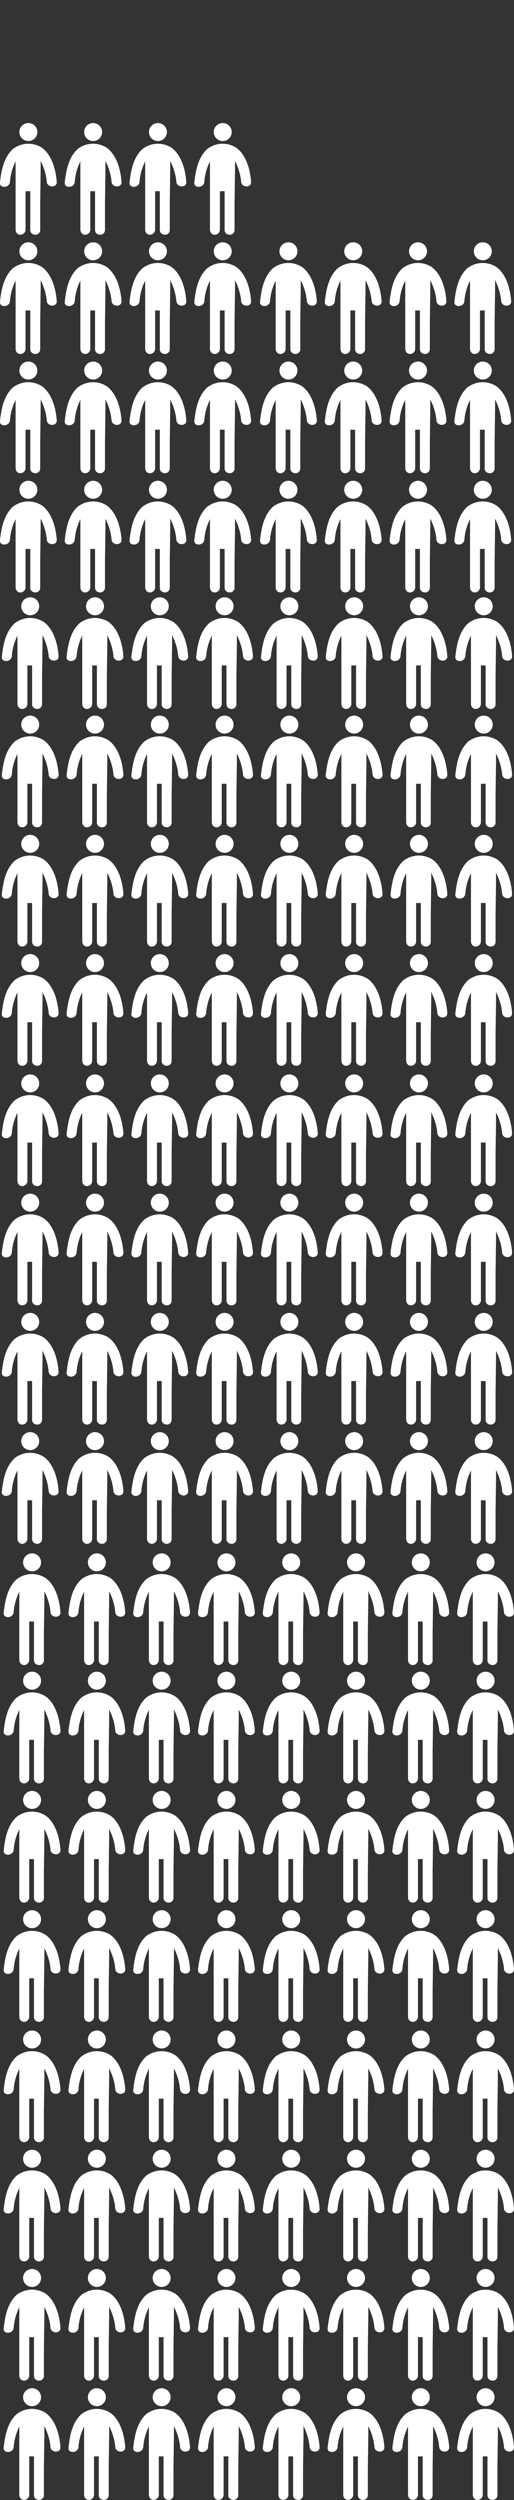 <?xml version="1.0" encoding="utf-8"?>
<!-- Generator: Adobe Illustrator 25.1.0, SVG Export Plug-In . SVG Version: 6.00 Build 0)  -->
<svg version="1.1" id="Laag_1" xmlns="http://www.w3.org/2000/svg" xmlns:xlink="http://www.w3.org/1999/xlink" x="0px" y="0px"
	 viewBox="0 0 108.7 528.2" style="enable-background:new 0 0 108.7 528.2;" xml:space="preserve">
<rect x="0" y="0" width="108.7" height="528.2" fill="#333333" stroke="none"/>
<style type="text/css">
	.st0{fill:#FFFFFF;}
</style>
<g id="Group_13281" transform="translate(-4111.259 -867.968)">
	<g id="standing-frontal-man-silhouette" transform="translate(4112.043 1270.968)">
		<g id="Group_9897" transform="translate(0 0)">
			<ellipse id="Ellipse_6923" class="st0" cx="6" cy="27.9" rx="1.9" ry="1.9"/>
			<path id="Path_10397" class="st0" d="M12,38.4c-0.5-6.1-3.5-7.4-3.5-7.4c-1.9-1-4.1-0.8-5.8,0.5c-1.9,1.8-2.4,4.4-2.7,7
				c-0.2,1.3,1.9,1.3,2.1,0c0.1-1.5,0.5-3,1.2-4.4v1.5l0,7.2v5.7c0,0.6,0.4,1.1,1,1.1c0,0,0,0,0,0c0.6,0,1.1-0.5,1.1-1.1v-8.1h1v8.2
				c0,0.6,0.5,1,1.1,1c0.5,0,1-0.4,1-1v-5.7l0.1-7.2c0-0.7,0-1.3,0-1.7c0.7,1.4,1.2,3,1.3,4.5C10.1,39.7,12.1,39.7,12,38.4z"/>
		</g>
	</g>
	<g id="standing-frontal-man-silhouette-2" transform="translate(4112.043 1321.353)">
		<g id="Group_9898" transform="translate(0 0)">
			<ellipse id="Ellipse_6924" class="st0" cx="6" cy="27.9" rx="1.9" ry="1.9"/>
			<path id="Path_10398" class="st0" d="M12,38.4c-0.5-6.1-3.5-7.4-3.5-7.4c-1.9-1-4.1-0.8-5.8,0.5c-1.9,1.8-2.4,4.4-2.7,7
				c-0.2,1.3,1.9,1.3,2.1,0c0.1-1.5,0.5-3,1.2-4.4v1.5l0,7.2v5.7c0,0.6,0.4,1.1,1,1.1c0,0,0,0,0,0c0.6,0,1.1-0.5,1.1-1.1v-8.1h1v8.2
				c0,0.6,0.5,1,1.1,1c0.5,0,1-0.4,1-1v-5.7l0.1-7.2c0-0.7,0-1.3,0-1.7c0.7,1.4,1.2,3,1.3,4.5C10.1,39.7,12.1,39.7,12,38.4z"/>
		</g>
	</g>
	<g id="standing-frontal-man-silhouette-3" transform="translate(4112.043 1220.353)">
		<g id="Group_9899" transform="translate(0 0)">
			<ellipse id="Ellipse_6925" class="st0" cx="6" cy="27.9" rx="1.9" ry="1.9"/>
			<path id="Path_10399" class="st0" d="M12,38.4c-0.5-6.1-3.5-7.4-3.5-7.4c-1.9-1-4.1-0.8-5.8,0.5c-1.9,1.8-2.4,4.4-2.7,7
				c-0.2,1.3,1.9,1.3,2.1,0c0.1-1.5,0.5-3,1.2-4.4v1.5l0,7.2v5.7c0,0.6,0.4,1.1,1,1.1c0,0,0,0,0,0c0.6,0,1.1-0.5,1.1-1.1v-8.1h1v8.2
				c0,0.6,0.5,1,1.1,1c0.5,0,1-0.4,1-1v-5.7l0.1-7.2c0-0.7,0-1.3,0-1.7c0.7,1.4,1.2,3,1.3,4.5C10.1,39.7,12.1,39.7,12,38.4z"/>
		</g>
	</g>
	<g id="standing-frontal-man-silhouette-4" transform="translate(4112.043 1296.16)">
		<g id="Group_9900" transform="translate(0 0)">
			<ellipse id="Ellipse_6926" class="st0" cx="6" cy="27.9" rx="1.9" ry="1.9"/>
			<path id="Path_10400" class="st0" d="M12,38.4c-0.5-6.1-3.5-7.4-3.5-7.4c-1.9-1-4.1-0.8-5.8,0.5c-1.9,1.8-2.4,4.4-2.7,7
				c-0.2,1.3,1.9,1.3,2.1,0c0.1-1.5,0.5-3,1.2-4.4v1.5l0,7.2v5.7c0,0.6,0.4,1.1,1,1.1c0,0,0,0,0,0c0.6,0,1.1-0.5,1.1-1.1v-8.1h1v8.2
				c0,0.6,0.5,1,1.1,1c0.5,0,1-0.4,1-1v-5.7l0.1-7.2c0-0.7,0-1.3,0-1.7c0.7,1.4,1.2,3,1.3,4.5C10.1,39.7,12.1,39.7,12,38.4z"/>
		</g>
	</g>
	<g id="standing-frontal-man-silhouette-5" transform="translate(4112.043 1195.16)">
		<g id="Group_9901" transform="translate(0 0)">
			<ellipse id="Ellipse_6927" class="st0" cx="6" cy="27.9" rx="1.9" ry="1.9"/>
			<path id="Path_10401" class="st0" d="M12,38.4c-0.5-6.1-3.5-7.4-3.5-7.4c-1.9-1-4.1-0.8-5.8,0.5c-1.9,1.8-2.4,4.4-2.7,7
				c-0.2,1.3,1.9,1.3,2.1,0c0.1-1.5,0.5-3,1.2-4.4v1.5l0,7.2v5.7c0,0.6,0.4,1.1,1,1.1c0,0,0,0,0,0c0.6,0,1.1-0.5,1.1-1.1v-8.1h1v8.2
				c0,0.6,0.5,1,1.1,1c0.5,0,1-0.4,1-1v-5.7l0.1-7.2c0-0.7,0-1.3,0-1.7c0.7,1.4,1.2,3,1.3,4.5C10.1,39.7,12.1,39.7,12,38.4z"/>
		</g>
	</g>
	<g id="standing-frontal-man-silhouette-6" transform="translate(4112.043 1170.16)">
		<g id="Group_9902" transform="translate(0 0)">
			<ellipse id="Ellipse_6928" class="st0" cx="6" cy="27.9" rx="1.9" ry="1.9"/>
			<path id="Path_10402" class="st0" d="M12,38.4c-0.5-6.1-3.5-7.4-3.5-7.4c-1.9-1-4.1-0.8-5.8,0.5c-1.9,1.8-2.4,4.4-2.7,7
				c-0.2,1.3,1.9,1.3,2.1,0c0.1-1.5,0.5-3,1.2-4.4v1.5l0,7.2v5.7c0,0.6,0.4,1.1,1,1.1c0,0,0,0,0,0c0.6,0,1.1-0.5,1.1-1.1v-8.1h1v8.2
				c0,0.6,0.5,1,1.1,1c0.5,0,1-0.4,1-1v-5.7l0.1-7.2c0-0.7,0-1.3,0-1.7c0.7,1.4,1.2,3,1.3,4.5C10.1,39.7,12.1,39.7,12,38.4z"/>
		</g>
	</g>
	<g id="standing-frontal-man-silhouette-7" transform="translate(4112.043 1346.545)">
		<g id="Group_9903" transform="translate(0 0)">
			<ellipse id="Ellipse_6929" class="st0" cx="6" cy="27.9" rx="1.9" ry="1.9"/>
			<path id="Path_10403" class="st0" d="M12,38.4c-0.5-6.1-3.5-7.4-3.5-7.4c-1.9-1-4.1-0.8-5.8,0.5c-1.9,1.8-2.4,4.4-2.7,7
				c-0.2,1.3,1.9,1.3,2.1,0c0.1-1.5,0.5-3,1.2-4.4v1.5l0,7.2v5.7c0,0.6,0.4,1.1,1,1.1c0,0,0,0,0,0c0.6,0,1.1-0.5,1.1-1.1v-8.1h1v8.2
				c0,0.6,0.5,1,1.1,1c0.5,0,1-0.4,1-1v-5.7l0.1-7.2c0-0.7,0-1.3,0-1.7c0.7,1.4,1.2,3,1.3,4.5C10.1,39.7,12.1,39.7,12,38.4z"/>
		</g>
	</g>
	<g id="standing-frontal-man-silhouette-8" transform="translate(4112.043 1245.545)">
		<g id="Group_9904" transform="translate(0 0)">
			<ellipse id="Ellipse_6930" class="st0" cx="6" cy="27.9" rx="1.9" ry="1.9"/>
			<path id="Path_10404" class="st0" d="M12,38.4c-0.5-6.1-3.5-7.4-3.5-7.4c-1.9-1-4.1-0.8-5.8,0.5c-1.9,1.8-2.4,4.4-2.7,7
				c-0.2,1.3,1.9,1.3,2.1,0c0.1-1.5,0.5-3,1.2-4.4v1.5l0,7.2v5.7c0,0.6,0.4,1.1,1,1.1c0,0,0,0,0,0c0.6,0,1.1-0.5,1.1-1.1v-8.1h1v8.2
				c0,0.6,0.5,1,1.1,1c0.5,0,1-0.4,1-1v-5.7l0.1-7.2c0-0.7,0-1.3,0-1.7c0.7,1.4,1.2,3,1.3,4.5C10.1,39.7,12.1,39.7,12,38.4z"/>
		</g>
	</g>
	<g id="standing-frontal-man-silhouette-9" transform="translate(4111.65 1068.968)">
		<g id="Group_9905" transform="translate(0 0)">
			<ellipse id="Ellipse_6931" class="st0" cx="6" cy="27.9" rx="1.9" ry="1.9"/>
			<path id="Path_10405" class="st0" d="M12,38.4c-0.5-6.1-3.5-7.4-3.5-7.4c-1.9-1-4.1-0.8-5.8,0.5c-1.9,1.8-2.4,4.4-2.7,7
				c-0.2,1.3,1.9,1.3,2.1,0c0.1-1.5,0.5-3,1.2-4.4v1.5l0,7.2v5.7c0,0.6,0.4,1.1,1,1.1c0,0,0,0,0,0c0.6,0,1.1-0.5,1.1-1.1v-8.1h1v8.2
				c0,0.6,0.5,1,1.1,1c0.5,0,1-0.4,1-1v-5.7l0.1-7.2c0-0.7,0-1.3,0-1.7c0.7,1.4,1.2,3,1.3,4.5C10.1,39.7,12.1,39.7,12,38.4z"/>
		</g>
	</g>
	<g id="standing-frontal-man-silhouette-10" transform="translate(4111.65 1119.353)">
		<g id="Group_9906" transform="translate(0 0)">
			<ellipse id="Ellipse_6932" class="st0" cx="6" cy="27.9" rx="1.9" ry="1.9"/>
			<path id="Path_10406" class="st0" d="M12,38.4c-0.5-6.1-3.5-7.4-3.5-7.4c-1.9-1-4.1-0.8-5.8,0.5c-1.9,1.8-2.4,4.4-2.7,7
				c-0.2,1.3,1.9,1.3,2.1,0c0.1-1.5,0.5-3,1.2-4.4v1.5l0,7.2v5.7c0,0.6,0.4,1.1,1,1.1c0,0,0,0,0,0c0.6,0,1.1-0.5,1.1-1.1v-8.1h1v8.2
				c0,0.6,0.5,1,1.1,1c0.5,0,1-0.4,1-1v-5.7l0.1-7.2c0-0.7,0-1.3,0-1.7c0.7,1.4,1.2,3,1.3,4.5C10.1,39.7,12.1,39.7,12,38.4z"/>
		</g>
	</g>
	<g id="standing-frontal-man-silhouette-11" transform="translate(4111.65 1018.353)">
		<g id="Group_9907" transform="translate(0 0)">
			<ellipse id="Ellipse_6933" class="st0" cx="6" cy="27.9" rx="1.9" ry="1.9"/>
			<path id="Path_10407" class="st0" d="M12,38.4c-0.5-6.1-3.5-7.4-3.5-7.4c-1.9-1-4.1-0.8-5.8,0.5c-1.9,1.8-2.4,4.4-2.7,7
				c-0.2,1.3,1.9,1.3,2.1,0c0.1-1.5,0.5-3,1.2-4.4v1.5l0,7.2v5.7c0,0.6,0.4,1.1,1,1.1c0,0,0,0,0,0c0.6,0,1.1-0.5,1.1-1.1v-8.1h1v8.2
				c0,0.6,0.5,1,1.1,1c0.5,0,1-0.4,1-1v-5.7l0.1-7.2c0-0.7,0-1.3,0-1.7c0.7,1.4,1.2,3,1.3,4.5C10.1,39.7,12.1,39.7,12,38.4z"/>
		</g>
	</g>
	<g id="standing-frontal-man-silhouette-12" transform="translate(4111.65 1094.16)">
		<g id="Group_9908" transform="translate(0 0)">
			<ellipse id="Ellipse_6934" class="st0" cx="6" cy="27.9" rx="1.9" ry="1.9"/>
			<path id="Path_10408" class="st0" d="M12,38.4c-0.5-6.1-3.5-7.4-3.5-7.4c-1.9-1-4.1-0.8-5.8,0.5c-1.9,1.8-2.4,4.4-2.7,7
				c-0.2,1.3,1.9,1.3,2.1,0c0.1-1.5,0.5-3,1.2-4.4v1.5l0,7.2v5.7c0,0.6,0.4,1.1,1,1.1c0,0,0,0,0,0c0.6,0,1.1-0.5,1.1-1.1v-8.1h1v8.2
				c0,0.6,0.5,1,1.1,1c0.5,0,1-0.4,1-1v-5.7l0.1-7.2c0-0.7,0-1.3,0-1.7c0.7,1.4,1.2,3,1.3,4.5C10.1,39.7,12.1,39.7,12,38.4z"/>
		</g>
	</g>
	<g id="standing-frontal-man-silhouette-13" transform="translate(4111.65 993.16)">
		<g id="Group_9909" transform="translate(0 0)">
			<ellipse id="Ellipse_6935" class="st0" cx="6" cy="27.9" rx="1.9" ry="1.9"/>
			<path id="Path_10409" class="st0" d="M12,38.4c-0.5-6.1-3.5-7.4-3.5-7.4c-1.9-1-4.1-0.8-5.8,0.5c-1.9,1.8-2.4,4.4-2.7,7
				c-0.2,1.3,1.9,1.3,2.1,0c0.1-1.5,0.5-3,1.2-4.4v1.5l0,7.2v5.7c0,0.6,0.4,1.1,1,1.1c0,0,0,0,0,0c0.6,0,1.1-0.5,1.1-1.1v-8.1h1v8.2
				c0,0.6,0.5,1,1.1,1c0.5,0,1-0.4,1-1v-5.7l0.1-7.2c0-0.7,0-1.3,0-1.7c0.7,1.4,1.2,3,1.3,4.5C10.1,39.7,12.1,39.7,12,38.4z"/>
		</g>
	</g>
	<g id="standing-frontal-man-silhouette-14" transform="translate(4111.65 968.16)">
		<g id="Group_9910" transform="translate(0 0)">
			<ellipse id="Ellipse_6936" class="st0" cx="6" cy="27.9" rx="1.9" ry="1.9"/>
			<path id="Path_10410" class="st0" d="M12,38.4c-0.5-6.1-3.5-7.4-3.5-7.4c-1.9-1-4.1-0.8-5.8,0.5c-1.9,1.8-2.4,4.4-2.7,7
				c-0.2,1.3,1.9,1.3,2.1,0c0.1-1.5,0.5-3,1.2-4.4v1.5l0,7.2v5.7c0,0.6,0.4,1.1,1,1.1c0,0,0,0,0,0c0.6,0,1.1-0.5,1.1-1.1v-8.1h1v8.2
				c0,0.6,0.5,1,1.1,1c0.5,0,1-0.4,1-1v-5.7l0.1-7.2c0-0.7,0-1.3,0-1.7c0.7,1.4,1.2,3,1.3,4.5C10.1,39.7,12.1,39.7,12,38.4z"/>
		</g>
	</g>
	<g id="standing-frontal-man-silhouette-15" transform="translate(4111.65 1144.545)">
		<g id="Group_9911" transform="translate(0 0)">
			<ellipse id="Ellipse_6937" class="st0" cx="6" cy="27.9" rx="1.9" ry="1.9"/>
			<path id="Path_10411" class="st0" d="M12,38.4c-0.5-6.1-3.5-7.4-3.5-7.4c-1.9-1-4.1-0.8-5.8,0.5c-1.9,1.8-2.4,4.4-2.7,7
				c-0.2,1.3,1.9,1.3,2.1,0c0.1-1.5,0.5-3,1.2-4.4v1.5l0,7.2v5.7c0,0.6,0.4,1.1,1,1.1c0,0,0,0,0,0c0.6,0,1.1-0.5,1.1-1.1v-8.1h1v8.2
				c0,0.6,0.5,1,1.1,1c0.5,0,1-0.4,1-1v-5.7l0.1-7.2c0-0.7,0-1.3,0-1.7c0.7,1.4,1.2,3,1.3,4.5C10.1,39.7,12.1,39.7,12,38.4z"/>
		</g>
	</g>
	<g id="standing-frontal-man-silhouette-16" transform="translate(4111.65 1043.545)">
		<g id="Group_9912" transform="translate(0 0)">
			<ellipse id="Ellipse_6938" class="st0" cx="6" cy="27.9" rx="1.9" ry="1.9"/>
			<path id="Path_10412" class="st0" d="M12,38.4c-0.5-6.1-3.5-7.4-3.5-7.4c-1.9-1-4.1-0.8-5.8,0.5c-1.9,1.8-2.4,4.4-2.7,7
				c-0.2,1.3,1.9,1.3,2.1,0c0.1-1.5,0.5-3,1.2-4.4v1.5l0,7.2v5.7c0,0.6,0.4,1.1,1,1.1c0,0,0,0,0,0c0.6,0,1.1-0.5,1.1-1.1v-8.1h1v8.2
				c0,0.6,0.5,1,1.1,1c0.5,0,1-0.4,1-1v-5.7l0.1-7.2c0-0.7,0-1.3,0-1.7c0.7,1.4,1.2,3,1.3,4.5C10.1,39.7,12.1,39.7,12,38.4z"/>
		</g>
	</g>
	<g id="standing-frontal-man-silhouette-17" transform="translate(4166.846 1270.968)">
		<g id="Group_9913" transform="translate(0 0)">
			<ellipse id="Ellipse_6939" class="st0" cx="6" cy="27.9" rx="1.9" ry="1.9"/>
			<path id="Path_10413" class="st0" d="M12,38.4c-0.5-6.1-3.5-7.4-3.5-7.4c-1.9-1-4.1-0.8-5.8,0.5c-1.9,1.8-2.4,4.4-2.7,7
				c-0.2,1.3,1.9,1.3,2.1,0c0.1-1.5,0.5-3,1.2-4.4v1.5l0,7.2v5.7c0,0.6,0.4,1.1,1,1.1c0,0,0,0,0,0c0.6,0,1.1-0.5,1.1-1.1v-8.1h1v8.2
				c0,0.6,0.5,1,1.1,1c0.5,0,1-0.4,1-1v-5.7l0.1-7.2c0-0.7,0-1.3,0-1.7c0.7,1.4,1.2,3,1.3,4.5C10.1,39.7,12.1,39.7,12,38.4z"/>
		</g>
	</g>
	<g id="standing-frontal-man-silhouette-18" transform="translate(4166.846 1321.353)">
		<g id="Group_9914" transform="translate(0 0)">
			<ellipse id="Ellipse_6940" class="st0" cx="6" cy="27.9" rx="1.9" ry="1.9"/>
			<path id="Path_10414" class="st0" d="M12,38.4c-0.5-6.1-3.5-7.4-3.5-7.4c-1.9-1-4.1-0.8-5.8,0.5c-1.9,1.8-2.4,4.4-2.7,7
				c-0.2,1.3,1.9,1.3,2.1,0c0.1-1.5,0.5-3,1.2-4.4v1.5l0,7.2v5.7c0,0.6,0.4,1.1,1,1.1c0,0,0,0,0,0c0.6,0,1.1-0.5,1.1-1.1v-8.1h1v8.2
				c0,0.6,0.5,1,1.1,1c0.5,0,1-0.4,1-1v-5.7l0.1-7.2c0-0.7,0-1.3,0-1.7c0.7,1.4,1.2,3,1.3,4.5C10.1,39.7,12.1,39.7,12,38.4z"/>
		</g>
	</g>
	<g id="standing-frontal-man-silhouette-19" transform="translate(4166.846 1220.353)">
		<g id="Group_9915" transform="translate(0 0)">
			<ellipse id="Ellipse_6941" class="st0" cx="6" cy="27.9" rx="1.9" ry="1.9"/>
			<path id="Path_10415" class="st0" d="M12,38.4c-0.5-6.1-3.5-7.4-3.5-7.4c-1.9-1-4.1-0.8-5.8,0.5c-1.9,1.8-2.4,4.4-2.7,7
				c-0.2,1.3,1.9,1.3,2.1,0c0.1-1.5,0.5-3,1.2-4.4v1.5l0,7.2v5.7c0,0.6,0.4,1.1,1,1.1c0,0,0,0,0,0c0.6,0,1.1-0.5,1.1-1.1v-8.1h1v8.2
				c0,0.6,0.5,1,1.1,1c0.5,0,1-0.4,1-1v-5.7l0.1-7.2c0-0.7,0-1.3,0-1.7c0.7,1.4,1.2,3,1.3,4.5C10.1,39.7,12.1,39.7,12,38.4z"/>
		</g>
	</g>
	<g id="standing-frontal-man-silhouette-20" transform="translate(4166.846 1296.16)">
		<g id="Group_9916" transform="translate(0 0)">
			<ellipse id="Ellipse_6942" class="st0" cx="6" cy="27.9" rx="1.9" ry="1.9"/>
			<path id="Path_10416" class="st0" d="M12,38.4c-0.5-6.1-3.5-7.4-3.5-7.4c-1.9-1-4.1-0.8-5.8,0.5c-1.9,1.8-2.4,4.4-2.7,7
				c-0.2,1.3,1.9,1.3,2.1,0c0.1-1.5,0.5-3,1.2-4.4v1.5l0,7.2v5.7c0,0.6,0.4,1.1,1,1.1c0,0,0,0,0,0c0.6,0,1.1-0.5,1.1-1.1v-8.1h1v8.2
				c0,0.6,0.5,1,1.1,1c0.5,0,1-0.4,1-1v-5.7l0.1-7.2c0-0.7,0-1.3,0-1.7c0.7,1.4,1.2,3,1.3,4.5C10.1,39.7,12.1,39.7,12,38.4z"/>
		</g>
	</g>
	<g id="standing-frontal-man-silhouette-21" transform="translate(4166.846 1195.16)">
		<g id="Group_9917" transform="translate(0 0)">
			<ellipse id="Ellipse_6943" class="st0" cx="6" cy="27.9" rx="1.9" ry="1.9"/>
			<path id="Path_10417" class="st0" d="M12,38.4c-0.5-6.1-3.5-7.4-3.5-7.4c-1.9-1-4.1-0.8-5.8,0.5c-1.9,1.8-2.4,4.4-2.7,7
				c-0.2,1.3,1.9,1.3,2.1,0c0.1-1.5,0.5-3,1.2-4.4v1.5l0,7.2v5.7c0,0.6,0.4,1.1,1,1.1c0,0,0,0,0,0c0.6,0,1.1-0.5,1.1-1.1v-8.1h1v8.2
				c0,0.6,0.5,1,1.1,1c0.5,0,1-0.4,1-1v-5.7l0.1-7.2c0-0.7,0-1.3,0-1.7c0.7,1.4,1.2,3,1.3,4.5C10.1,39.7,12.1,39.7,12,38.4z"/>
		</g>
	</g>
	<g id="standing-frontal-man-silhouette-22" transform="translate(4166.846 1170.16)">
		<g id="Group_9918" transform="translate(0 0)">
			<ellipse id="Ellipse_6944" class="st0" cx="6" cy="27.9" rx="1.9" ry="1.9"/>
			<path id="Path_10418" class="st0" d="M12,38.4c-0.5-6.1-3.5-7.4-3.5-7.4c-1.9-1-4.1-0.8-5.8,0.5c-1.9,1.8-2.4,4.4-2.7,7
				c-0.2,1.3,1.9,1.3,2.1,0c0.1-1.5,0.5-3,1.2-4.4v1.5l0,7.2v5.7c0,0.6,0.4,1.1,1,1.1c0,0,0,0,0,0c0.6,0,1.1-0.5,1.1-1.1v-8.1h1v8.2
				c0,0.6,0.5,1,1.1,1c0.5,0,1-0.4,1-1v-5.7l0.1-7.2c0-0.7,0-1.3,0-1.7c0.7,1.4,1.2,3,1.3,4.5C10.1,39.7,12.1,39.7,12,38.4z"/>
		</g>
	</g>
	<g id="standing-frontal-man-silhouette-23" transform="translate(4166.846 1346.545)">
		<g id="Group_9919" transform="translate(0 0)">
			<ellipse id="Ellipse_6945" class="st0" cx="6" cy="27.9" rx="1.9" ry="1.9"/>
			<path id="Path_10419" class="st0" d="M12,38.4c-0.5-6.1-3.5-7.4-3.5-7.4c-1.9-1-4.1-0.8-5.8,0.5c-1.9,1.8-2.4,4.4-2.7,7
				c-0.2,1.3,1.9,1.3,2.1,0c0.1-1.5,0.5-3,1.2-4.4v1.5l0,7.2v5.7c0,0.6,0.4,1.1,1,1.1c0,0,0,0,0,0c0.6,0,1.1-0.5,1.1-1.1v-8.1h1v8.2
				c0,0.6,0.5,1,1.1,1c0.5,0,1-0.4,1-1v-5.7l0.1-7.2c0-0.7,0-1.3,0-1.7c0.7,1.4,1.2,3,1.3,4.5C10.1,39.7,12.1,39.7,12,38.4z"/>
		</g>
	</g>
	<g id="standing-frontal-man-silhouette-24" transform="translate(4166.846 1245.545)">
		<g id="Group_9920" transform="translate(0 0)">
			<ellipse id="Ellipse_6946" class="st0" cx="6" cy="27.9" rx="1.9" ry="1.9"/>
			<path id="Path_10420" class="st0" d="M12,38.4c-0.5-6.1-3.5-7.4-3.5-7.4c-1.9-1-4.1-0.8-5.8,0.5c-1.9,1.8-2.4,4.4-2.7,7
				c-0.2,1.3,1.9,1.3,2.1,0c0.1-1.5,0.5-3,1.2-4.4v1.5l0,7.2v5.7c0,0.6,0.4,1.1,1,1.1c0,0,0,0,0,0c0.6,0,1.1-0.5,1.1-1.1v-8.1h1v8.2
				c0,0.6,0.5,1,1.1,1c0.5,0,1-0.4,1-1v-5.7l0.1-7.2c0-0.7,0-1.3,0-1.7c0.7,1.4,1.2,3,1.3,4.5C10.1,39.7,12.1,39.7,12,38.4z"/>
		</g>
	</g>
	<g id="standing-frontal-man-silhouette-25" transform="translate(4166.455 1068.968)">
		<g id="Group_9921" transform="translate(0 0)">
			<ellipse id="Ellipse_6947" class="st0" cx="6" cy="27.9" rx="1.9" ry="1.9"/>
			<path id="Path_10421" class="st0" d="M12,38.4c-0.5-6.1-3.5-7.4-3.5-7.4c-1.9-1-4.1-0.8-5.8,0.5c-1.9,1.8-2.4,4.4-2.7,7
				c-0.2,1.3,1.9,1.3,2.1,0c0.1-1.5,0.5-3,1.2-4.4v1.5l0,7.2v5.7c0,0.6,0.4,1.1,1,1.1c0,0,0,0,0,0c0.6,0,1.1-0.5,1.1-1.1v-8.1h1v8.2
				c0,0.6,0.5,1,1.1,1c0.5,0,1-0.4,1-1v-5.7l0.1-7.2c0-0.7,0-1.3,0-1.7c0.7,1.4,1.2,3,1.3,4.5C10.1,39.7,12.1,39.7,12,38.4z"/>
		</g>
	</g>
	<g id="standing-frontal-man-silhouette-26" transform="translate(4166.455 1119.353)">
		<g id="Group_9922" transform="translate(0 0)">
			<ellipse id="Ellipse_6948" class="st0" cx="6" cy="27.9" rx="1.9" ry="1.9"/>
			<path id="Path_10422" class="st0" d="M12,38.4c-0.5-6.1-3.5-7.4-3.5-7.4c-1.9-1-4.1-0.8-5.8,0.5c-1.9,1.8-2.4,4.4-2.7,7
				c-0.2,1.3,1.9,1.3,2.1,0c0.1-1.5,0.5-3,1.2-4.4v1.5l0,7.2v5.7c0,0.6,0.4,1.1,1,1.1c0,0,0,0,0,0c0.6,0,1.1-0.5,1.1-1.1v-8.1h1v8.2
				c0,0.6,0.5,1,1.1,1c0.5,0,1-0.4,1-1v-5.7l0.1-7.2c0-0.7,0-1.3,0-1.7c0.7,1.4,1.2,3,1.3,4.5C10.1,39.7,12.1,39.7,12,38.4z"/>
		</g>
	</g>
	<g id="standing-frontal-man-silhouette-27" transform="translate(4166.455 1018.353)">
		<g id="Group_9923" transform="translate(0 0)">
			<ellipse id="Ellipse_6949" class="st0" cx="6" cy="27.9" rx="1.9" ry="1.9"/>
			<path id="Path_10423" class="st0" d="M12,38.4c-0.5-6.1-3.5-7.4-3.5-7.4c-1.9-1-4.1-0.8-5.8,0.5c-1.9,1.8-2.4,4.4-2.7,7
				c-0.2,1.3,1.9,1.3,2.1,0c0.1-1.5,0.5-3,1.2-4.4v1.5l0,7.2v5.7c0,0.6,0.4,1.1,1,1.1c0,0,0,0,0,0c0.6,0,1.1-0.5,1.1-1.1v-8.1h1v8.2
				c0,0.6,0.5,1,1.1,1c0.5,0,1-0.4,1-1v-5.7l0.1-7.2c0-0.7,0-1.3,0-1.7c0.7,1.4,1.2,3,1.3,4.5C10.1,39.7,12.1,39.7,12,38.4z"/>
		</g>
	</g>
	<g id="standing-frontal-man-silhouette-28" transform="translate(4166.455 1094.16)">
		<g id="Group_9924" transform="translate(0 0)">
			<ellipse id="Ellipse_6950" class="st0" cx="6" cy="27.9" rx="1.9" ry="1.9"/>
			<path id="Path_10424" class="st0" d="M12,38.4c-0.5-6.1-3.5-7.4-3.5-7.4c-1.9-1-4.1-0.8-5.8,0.5c-1.9,1.8-2.4,4.4-2.7,7
				c-0.2,1.3,1.9,1.3,2.1,0c0.1-1.5,0.5-3,1.2-4.4v1.5l0,7.2v5.7c0,0.6,0.4,1.1,1,1.1c0,0,0,0,0,0c0.6,0,1.1-0.5,1.1-1.1v-8.1h1v8.2
				c0,0.6,0.5,1,1.1,1c0.5,0,1-0.4,1-1v-5.7l0.1-7.2c0-0.7,0-1.3,0-1.7c0.7,1.4,1.2,3,1.3,4.5C10.1,39.7,12.1,39.7,12,38.4z"/>
		</g>
	</g>
	<g id="standing-frontal-man-silhouette-29" transform="translate(4166.455 993.16)">
		<g id="Group_9925" transform="translate(0 0)">
			<ellipse id="Ellipse_6951" class="st0" cx="6" cy="27.9" rx="1.9" ry="1.9"/>
			<path id="Path_10425" class="st0" d="M12,38.4c-0.5-6.1-3.5-7.4-3.5-7.4c-1.9-1-4.1-0.8-5.8,0.5c-1.9,1.8-2.4,4.4-2.7,7
				c-0.2,1.3,1.9,1.3,2.1,0c0.1-1.5,0.5-3,1.2-4.4v1.5l0,7.2v5.7c0,0.6,0.4,1.1,1,1.1c0,0,0,0,0,0c0.6,0,1.1-0.5,1.1-1.1v-8.1h1v8.2
				c0,0.6,0.5,1,1.1,1c0.5,0,1-0.4,1-1v-5.7l0.1-7.2c0-0.7,0-1.3,0-1.7c0.7,1.4,1.2,3,1.3,4.5C10.1,39.7,12.1,39.7,12,38.4z"/>
		</g>
	</g>
	<g id="standing-frontal-man-silhouette-30" transform="translate(4166.455 968.16)">
		<g id="Group_9926" transform="translate(0 0)">
			<ellipse id="Ellipse_6952" class="st0" cx="6" cy="27.9" rx="1.9" ry="1.9"/>
			<path id="Path_10426" class="st0" d="M12,38.4c-0.5-6.1-3.5-7.4-3.5-7.4c-1.9-1-4.1-0.8-5.8,0.5c-1.9,1.8-2.4,4.4-2.7,7
				c-0.2,1.3,1.9,1.3,2.1,0c0.1-1.5,0.5-3,1.2-4.4v1.5l0,7.2v5.7c0,0.6,0.4,1.1,1,1.1c0,0,0,0,0,0c0.6,0,1.1-0.5,1.1-1.1v-8.1h1v8.2
				c0,0.6,0.5,1,1.1,1c0.5,0,1-0.4,1-1v-5.7l0.1-7.2c0-0.7,0-1.3,0-1.7c0.7,1.4,1.2,3,1.3,4.5C10.1,39.7,12.1,39.7,12,38.4z"/>
		</g>
	</g>
	<g id="standing-frontal-man-silhouette-31" transform="translate(4166.455 1144.545)">
		<g id="Group_9927" transform="translate(0 0)">
			<ellipse id="Ellipse_6953" class="st0" cx="6" cy="27.9" rx="1.9" ry="1.9"/>
			<path id="Path_10427" class="st0" d="M12,38.4c-0.5-6.1-3.5-7.4-3.5-7.4c-1.9-1-4.1-0.8-5.8,0.5c-1.9,1.8-2.4,4.4-2.7,7
				c-0.2,1.3,1.9,1.3,2.1,0c0.1-1.5,0.5-3,1.2-4.4v1.5l0,7.2v5.7c0,0.6,0.4,1.1,1,1.1c0,0,0,0,0,0c0.6,0,1.1-0.5,1.1-1.1v-8.1h1v8.2
				c0,0.6,0.5,1,1.1,1c0.5,0,1-0.4,1-1v-5.7l0.1-7.2c0-0.7,0-1.3,0-1.7c0.7,1.4,1.2,3,1.3,4.5C10.1,39.7,12.1,39.7,12,38.4z"/>
		</g>
	</g>
	<g id="standing-frontal-man-silhouette-32" transform="translate(4166.455 1043.545)">
		<g id="Group_9928" transform="translate(0 0)">
			<ellipse id="Ellipse_6954" class="st0" cx="6" cy="27.9" rx="1.9" ry="1.9"/>
			<path id="Path_10428" class="st0" d="M12,38.4c-0.5-6.1-3.5-7.4-3.5-7.4c-1.9-1-4.1-0.8-5.8,0.5c-1.9,1.8-2.4,4.4-2.7,7
				c-0.2,1.3,1.9,1.3,2.1,0c0.1-1.5,0.5-3,1.2-4.4v1.5l0,7.2v5.7c0,0.6,0.4,1.1,1,1.1c0,0,0,0,0,0c0.6,0,1.1-0.5,1.1-1.1v-8.1h1v8.2
				c0,0.6,0.5,1,1.1,1c0.5,0,1-0.4,1-1v-5.7l0.1-7.2c0-0.7,0-1.3,0-1.7c0.7,1.4,1.2,3,1.3,4.5C10.1,39.7,12.1,39.7,12,38.4z"/>
		</g>
	</g>
	<g id="standing-frontal-man-silhouette-33" transform="translate(4111.259 867.968)">
		<g id="Group_9929" transform="translate(0 0)">
			<ellipse id="Ellipse_6955" class="st0" cx="6" cy="27.9" rx="1.9" ry="1.9"/>
			<path id="Path_10429" class="st0" d="M12,38.4c-0.5-6.1-3.5-7.4-3.5-7.4c-1.9-1-4.1-0.8-5.8,0.5c-1.9,1.8-2.4,4.4-2.7,7
				c-0.2,1.3,1.9,1.3,2.1,0c0.1-1.5,0.5-3,1.2-4.4v1.5l0,7.2v5.7c0,0.6,0.4,1.1,1,1.1c0,0,0,0,0,0c0.6,0,1.1-0.5,1.1-1.1v-8.1h1v8.2
				c0,0.6,0.5,1,1.1,1c0.5,0,1-0.4,1-1v-5.7l0.1-7.2c0-0.7,0-1.3,0-1.7c0.7,1.4,1.2,3,1.3,4.5C10.1,39.7,12.1,39.7,12,38.4z"/>
		</g>
	</g>
	<g id="standing-frontal-man-silhouette-34" transform="translate(4111.259 918.353)">
		<g id="Group_9930" transform="translate(0 0)">
			<ellipse id="Ellipse_6956" class="st0" cx="6" cy="27.9" rx="1.9" ry="1.9"/>
			<path id="Path_10430" class="st0" d="M12,38.4c-0.5-6.1-3.5-7.4-3.5-7.4c-1.9-1-4.1-0.8-5.8,0.5c-1.9,1.8-2.4,4.4-2.7,7
				c-0.2,1.3,1.9,1.3,2.1,0c0.1-1.5,0.5-3,1.2-4.4v1.5l0,7.2v5.7c0,0.6,0.4,1.1,1,1.1c0,0,0,0,0,0c0.6,0,1.1-0.5,1.1-1.1v-8.1h1v8.2
				c0,0.6,0.5,1,1.1,1c0.5,0,1-0.4,1-1v-5.7l0.1-7.2c0-0.7,0-1.3,0-1.7c0.7,1.4,1.2,3,1.3,4.5C10.1,39.7,12.1,39.7,12,38.4z"/>
		</g>
	</g>
	<g id="standing-frontal-man-silhouette-35" transform="translate(4166.259 918.353)">
		<g id="Group_9931" transform="translate(0 0)">
			<ellipse id="Ellipse_6957" class="st0" cx="6" cy="27.9" rx="1.9" ry="1.9"/>
			<path id="Path_10431" class="st0" d="M12,38.4c-0.5-6.1-3.5-7.4-3.5-7.4c-1.9-1-4.1-0.8-5.8,0.5c-1.9,1.8-2.4,4.4-2.7,7
				c-0.2,1.3,1.9,1.3,2.1,0c0.1-1.5,0.5-3,1.2-4.4v1.5l0,7.2v5.7c0,0.6,0.4,1.1,1,1.1c0,0,0,0,0,0c0.6,0,1.1-0.5,1.1-1.1v-8.1h1v8.2
				c0,0.6,0.5,1,1.1,1c0.5,0,1-0.4,1-1v-5.7l0.1-7.2c0-0.7,0-1.3,0-1.7c0.7,1.4,1.2,3,1.3,4.5C10.1,39.7,12.1,39.7,12,38.4z"/>
		</g>
	</g>
	<g id="standing-frontal-man-silhouette-36" transform="translate(4111.259 893.16)">
		<g id="Group_9932" transform="translate(0 0)">
			<ellipse id="Ellipse_6958" class="st0" cx="6" cy="27.9" rx="1.9" ry="1.9"/>
			<path id="Path_10432" class="st0" d="M12,38.4c-0.5-6.1-3.5-7.4-3.5-7.4c-1.9-1-4.1-0.8-5.8,0.5c-1.9,1.8-2.4,4.4-2.7,7
				c-0.2,1.3,1.9,1.3,2.1,0c0.1-1.5,0.5-3,1.2-4.4v1.5l0,7.2v5.7c0,0.6,0.4,1.1,1,1.1c0,0,0,0,0,0c0.6,0,1.1-0.5,1.1-1.1v-8.1h1v8.2
				c0,0.6,0.5,1,1.1,1c0.5,0,1-0.4,1-1v-5.7l0.1-7.2c0-0.7,0-1.3,0-1.7c0.7,1.4,1.2,3,1.3,4.5C10.1,39.7,12.1,39.7,12,38.4z"/>
		</g>
	</g>
	<g id="standing-frontal-man-silhouette-37" transform="translate(4166.259 893.16)">
		<g id="Group_9933" transform="translate(0 0)">
			<ellipse id="Ellipse_6959" class="st0" cx="6" cy="27.9" rx="1.9" ry="1.9"/>
			<path id="Path_10433" class="st0" d="M12,38.4c-0.5-6.1-3.5-7.4-3.5-7.4c-1.9-1-4.1-0.8-5.8,0.5c-1.9,1.8-2.4,4.4-2.7,7
				c-0.2,1.3,1.9,1.3,2.1,0c0.1-1.5,0.5-3,1.2-4.4v1.5l0,7.2v5.7c0,0.6,0.4,1.1,1,1.1c0,0,0,0,0,0c0.6,0,1.1-0.5,1.1-1.1v-8.1h1v8.2
				c0,0.6,0.5,1,1.1,1c0.5,0,1-0.4,1-1v-5.7l0.1-7.2c0-0.7,0-1.3,0-1.7c0.7,1.4,1.2,3,1.3,4.5C10.1,39.7,12.1,39.7,12,38.4z"/>
		</g>
	</g>
	<g id="standing-frontal-man-silhouette-38" transform="translate(4111.259 943.545)">
		<g id="Group_9934" transform="translate(0 0)">
			<ellipse id="Ellipse_6960" class="st0" cx="6" cy="27.9" rx="1.9" ry="1.9"/>
			<path id="Path_10434" class="st0" d="M12,38.4c-0.5-6.1-3.5-7.4-3.5-7.4c-1.9-1-4.1-0.8-5.8,0.5c-1.9,1.8-2.4,4.4-2.7,7
				c-0.2,1.3,1.9,1.3,2.1,0c0.1-1.5,0.5-3,1.2-4.4v1.5l0,7.2v5.7c0,0.6,0.4,1.1,1,1.1c0,0,0,0,0,0c0.6,0,1.1-0.5,1.1-1.1v-8.1h1v8.2
				c0,0.6,0.5,1,1.1,1c0.5,0,1-0.4,1-1v-5.7l0.1-7.2c0-0.7,0-1.3,0-1.7c0.7,1.4,1.2,3,1.3,4.5C10.1,39.7,12.1,39.7,12,38.4z"/>
		</g>
	</g>
	<g id="standing-frontal-man-silhouette-39" transform="translate(4166.259 943.545)">
		<g id="Group_9935" transform="translate(0 0)">
			<ellipse id="Ellipse_6961" class="st0" cx="6" cy="27.9" rx="1.9" ry="1.9"/>
			<path id="Path_10435" class="st0" d="M12,38.4c-0.5-6.1-3.5-7.4-3.5-7.4c-1.9-1-4.1-0.8-5.8,0.5c-1.9,1.8-2.4,4.4-2.7,7
				c-0.2,1.3,1.9,1.3,2.1,0c0.1-1.5,0.5-3,1.2-4.4v1.5l0,7.2v5.7c0,0.6,0.4,1.1,1,1.1c0,0,0,0,0,0c0.6,0,1.1-0.5,1.1-1.1v-8.1h1v8.2
				c0,0.6,0.5,1,1.1,1c0.5,0,1-0.4,1-1v-5.7l0.1-7.2c0-0.7,0-1.3,0-1.7c0.7,1.4,1.2,3,1.3,4.5C10.1,39.7,12.1,39.7,12,38.4z"/>
		</g>
	</g>
	<g id="standing-frontal-man-silhouette-40" transform="translate(4139.444 1270.968)">
		<g id="Group_9936" transform="translate(0 0)">
			<ellipse id="Ellipse_6962" class="st0" cx="6" cy="27.9" rx="1.9" ry="1.9"/>
			<path id="Path_10436" class="st0" d="M12,38.4c-0.5-6.1-3.5-7.4-3.5-7.4c-1.9-1-4.1-0.8-5.8,0.5c-1.9,1.8-2.4,4.4-2.7,7
				c-0.2,1.3,1.9,1.3,2.1,0c0.1-1.5,0.5-3,1.2-4.4v1.5l0,7.2v5.7c0,0.6,0.4,1.1,1,1.1c0,0,0,0,0,0c0.6,0,1.1-0.5,1.1-1.1v-8.1h1v8.2
				c0,0.6,0.5,1,1.1,1c0.5,0,1-0.4,1-1v-5.7l0.1-7.2c0-0.7,0-1.3,0-1.7c0.7,1.4,1.2,3,1.3,4.5C10.1,39.7,12.1,39.7,12,38.4z"/>
		</g>
	</g>
	<g id="standing-frontal-man-silhouette-41" transform="translate(4139.444 1321.353)">
		<g id="Group_9937" transform="translate(0 0)">
			<ellipse id="Ellipse_6963" class="st0" cx="6" cy="27.9" rx="1.9" ry="1.9"/>
			<path id="Path_10437" class="st0" d="M12,38.4c-0.5-6.1-3.5-7.4-3.5-7.4c-1.9-1-4.1-0.8-5.8,0.5c-1.9,1.8-2.4,4.4-2.7,7
				c-0.2,1.3,1.9,1.3,2.1,0c0.1-1.5,0.5-3,1.2-4.4v1.5l0,7.2v5.7c0,0.6,0.4,1.1,1,1.1c0,0,0,0,0,0c0.6,0,1.1-0.5,1.1-1.1v-8.1h1v8.2
				c0,0.6,0.5,1,1.1,1c0.5,0,1-0.4,1-1v-5.7l0.1-7.2c0-0.7,0-1.3,0-1.7c0.7,1.4,1.2,3,1.3,4.5C10.1,39.7,12.1,39.7,12,38.4z"/>
		</g>
	</g>
	<g id="standing-frontal-man-silhouette-42" transform="translate(4139.444 1220.353)">
		<g id="Group_9938" transform="translate(0 0)">
			<ellipse id="Ellipse_6964" class="st0" cx="6" cy="27.9" rx="1.9" ry="1.9"/>
			<path id="Path_10438" class="st0" d="M12,38.4c-0.5-6.1-3.5-7.4-3.5-7.4c-1.9-1-4.1-0.8-5.8,0.5c-1.9,1.8-2.4,4.4-2.7,7
				c-0.2,1.3,1.9,1.3,2.1,0c0.1-1.5,0.5-3,1.2-4.4v1.5l0,7.2v5.7c0,0.6,0.4,1.1,1,1.1c0,0,0,0,0,0c0.6,0,1.1-0.5,1.1-1.1v-8.1h1v8.2
				c0,0.6,0.5,1,1.1,1c0.5,0,1-0.4,1-1v-5.7l0.1-7.2c0-0.7,0-1.3,0-1.7c0.7,1.4,1.2,3,1.3,4.5C10.1,39.7,12.1,39.7,12,38.4z"/>
		</g>
	</g>
	<g id="standing-frontal-man-silhouette-43" transform="translate(4139.444 1296.16)">
		<g id="Group_9939" transform="translate(0 0)">
			<ellipse id="Ellipse_6965" class="st0" cx="6" cy="27.9" rx="1.9" ry="1.9"/>
			<path id="Path_10439" class="st0" d="M12,38.4c-0.5-6.1-3.5-7.4-3.5-7.4c-1.9-1-4.1-0.8-5.8,0.5c-1.9,1.8-2.4,4.4-2.7,7
				c-0.2,1.3,1.9,1.3,2.1,0c0.1-1.5,0.5-3,1.2-4.4v1.5l0,7.2v5.7c0,0.6,0.4,1.1,1,1.1c0,0,0,0,0,0c0.6,0,1.1-0.5,1.1-1.1v-8.1h1v8.2
				c0,0.6,0.5,1,1.1,1c0.5,0,1-0.4,1-1v-5.7l0.1-7.2c0-0.7,0-1.3,0-1.7c0.7,1.4,1.2,3,1.3,4.5C10.1,39.7,12.1,39.7,12,38.4z"/>
		</g>
	</g>
	<g id="standing-frontal-man-silhouette-44" transform="translate(4139.444 1195.16)">
		<g id="Group_9940" transform="translate(0 0)">
			<ellipse id="Ellipse_6966" class="st0" cx="6" cy="27.9" rx="1.9" ry="1.9"/>
			<path id="Path_10440" class="st0" d="M12,38.4c-0.5-6.1-3.5-7.4-3.5-7.4c-1.9-1-4.1-0.8-5.8,0.5c-1.9,1.8-2.4,4.4-2.7,7
				c-0.2,1.3,1.9,1.3,2.1,0c0.1-1.5,0.5-3,1.2-4.4v1.5l0,7.2v5.7c0,0.6,0.4,1.1,1,1.1c0,0,0,0,0,0c0.6,0,1.1-0.5,1.1-1.1v-8.1h1v8.2
				c0,0.6,0.5,1,1.1,1c0.5,0,1-0.4,1-1v-5.7l0.1-7.2c0-0.7,0-1.3,0-1.7c0.7,1.4,1.2,3,1.3,4.5C10.1,39.7,12.1,39.7,12,38.4z"/>
		</g>
	</g>
	<g id="standing-frontal-man-silhouette-45" transform="translate(4139.444 1170.16)">
		<g id="Group_9941" transform="translate(0 0)">
			<ellipse id="Ellipse_6967" class="st0" cx="6" cy="27.9" rx="1.9" ry="1.9"/>
			<path id="Path_10441" class="st0" d="M12,38.4c-0.5-6.1-3.5-7.4-3.5-7.4c-1.9-1-4.1-0.8-5.8,0.5c-1.9,1.8-2.4,4.4-2.7,7
				c-0.2,1.3,1.9,1.3,2.1,0c0.1-1.5,0.5-3,1.2-4.4v1.5l0,7.2v5.7c0,0.6,0.4,1.1,1,1.1c0,0,0,0,0,0c0.6,0,1.1-0.5,1.1-1.1v-8.1h1v8.2
				c0,0.6,0.5,1,1.1,1c0.5,0,1-0.4,1-1v-5.7l0.1-7.2c0-0.7,0-1.3,0-1.7c0.7,1.4,1.2,3,1.3,4.5C10.1,39.7,12.1,39.7,12,38.4z"/>
		</g>
	</g>
	<g id="standing-frontal-man-silhouette-46" transform="translate(4139.444 1346.545)">
		<g id="Group_9942" transform="translate(0 0)">
			<ellipse id="Ellipse_6968" class="st0" cx="6" cy="27.9" rx="1.9" ry="1.9"/>
			<path id="Path_10442" class="st0" d="M12,38.4c-0.5-6.1-3.5-7.4-3.5-7.4c-1.9-1-4.1-0.8-5.8,0.5c-1.9,1.8-2.4,4.4-2.7,7
				c-0.2,1.3,1.9,1.3,2.1,0c0.1-1.5,0.5-3,1.2-4.4v1.5l0,7.2v5.7c0,0.6,0.4,1.1,1,1.1c0,0,0,0,0,0c0.6,0,1.1-0.5,1.1-1.1v-8.1h1v8.2
				c0,0.6,0.5,1,1.1,1c0.5,0,1-0.4,1-1v-5.7l0.1-7.2c0-0.7,0-1.3,0-1.7c0.7,1.4,1.2,3,1.3,4.5C10.1,39.7,12.1,39.7,12,38.4z"/>
		</g>
	</g>
	<g id="standing-frontal-man-silhouette-47" transform="translate(4139.444 1245.545)">
		<g id="Group_9943" transform="translate(0 0)">
			<ellipse id="Ellipse_6969" class="st0" cx="6" cy="27.9" rx="1.9" ry="1.9"/>
			<path id="Path_10443" class="st0" d="M12,38.4c-0.5-6.1-3.5-7.4-3.5-7.4c-1.9-1-4.1-0.8-5.8,0.5c-1.9,1.8-2.4,4.4-2.7,7
				c-0.2,1.3,1.9,1.3,2.1,0c0.1-1.5,0.5-3,1.2-4.4v1.5l0,7.2v5.7c0,0.6,0.4,1.1,1,1.1c0,0,0,0,0,0c0.6,0,1.1-0.5,1.1-1.1v-8.1h1v8.2
				c0,0.6,0.5,1,1.1,1c0.5,0,1-0.4,1-1v-5.7l0.1-7.2c0-0.7,0-1.3,0-1.7c0.7,1.4,1.2,3,1.3,4.5C10.1,39.7,12.1,39.7,12,38.4z"/>
		</g>
	</g>
	<g id="standing-frontal-man-silhouette-48" transform="translate(4139.053 1068.968)">
		<g id="Group_9944" transform="translate(0 0)">
			<ellipse id="Ellipse_6970" class="st0" cx="6" cy="27.9" rx="1.9" ry="1.9"/>
			<path id="Path_10444" class="st0" d="M12,38.4c-0.5-6.1-3.5-7.4-3.5-7.4c-1.9-1-4.1-0.8-5.8,0.5c-1.9,1.8-2.4,4.4-2.7,7
				c-0.2,1.3,1.9,1.3,2.1,0c0.1-1.5,0.5-3,1.2-4.4v1.5l0,7.2v5.7c0,0.6,0.4,1.1,1,1.1c0,0,0,0,0,0c0.6,0,1.1-0.5,1.1-1.1v-8.1h1v8.2
				c0,0.6,0.5,1,1.1,1c0.5,0,1-0.4,1-1v-5.7l0.1-7.2c0-0.7,0-1.3,0-1.7c0.7,1.4,1.2,3,1.3,4.5C10.1,39.7,12.1,39.7,12,38.4z"/>
		</g>
	</g>
	<g id="standing-frontal-man-silhouette-49" transform="translate(4139.053 1119.353)">
		<g id="Group_9945" transform="translate(0 0)">
			<ellipse id="Ellipse_6971" class="st0" cx="6" cy="27.9" rx="1.9" ry="1.9"/>
			<path id="Path_10445" class="st0" d="M12,38.4c-0.5-6.1-3.5-7.4-3.5-7.4c-1.9-1-4.1-0.8-5.8,0.5c-1.9,1.8-2.4,4.4-2.7,7
				c-0.2,1.3,1.9,1.3,2.1,0c0.1-1.5,0.5-3,1.2-4.4v1.5l0,7.2v5.7c0,0.6,0.4,1.1,1,1.1c0,0,0,0,0,0c0.6,0,1.1-0.5,1.1-1.1v-8.1h1v8.2
				c0,0.6,0.5,1,1.1,1c0.5,0,1-0.4,1-1v-5.7l0.1-7.2c0-0.7,0-1.3,0-1.7c0.7,1.4,1.2,3,1.3,4.5C10.1,39.7,12.1,39.7,12,38.4z"/>
		</g>
	</g>
	<g id="standing-frontal-man-silhouette-50" transform="translate(4139.053 1018.353)">
		<g id="Group_9946" transform="translate(0 0)">
			<ellipse id="Ellipse_6972" class="st0" cx="6" cy="27.9" rx="1.9" ry="1.9"/>
			<path id="Path_10446" class="st0" d="M12,38.4c-0.5-6.1-3.5-7.4-3.5-7.4c-1.9-1-4.1-0.8-5.8,0.5c-1.9,1.8-2.4,4.4-2.7,7
				c-0.2,1.3,1.9,1.3,2.1,0c0.1-1.5,0.5-3,1.2-4.4v1.5l0,7.2v5.7c0,0.6,0.4,1.1,1,1.1c0,0,0,0,0,0c0.6,0,1.1-0.5,1.1-1.1v-8.1h1v8.2
				c0,0.6,0.5,1,1.1,1c0.5,0,1-0.4,1-1v-5.7l0.1-7.2c0-0.7,0-1.3,0-1.7c0.7,1.4,1.2,3,1.3,4.5C10.1,39.7,12.1,39.7,12,38.4z"/>
		</g>
	</g>
	<g id="standing-frontal-man-silhouette-51" transform="translate(4139.053 1094.16)">
		<g id="Group_9947" transform="translate(0 0)">
			<ellipse id="Ellipse_6973" class="st0" cx="6" cy="27.9" rx="1.9" ry="1.9"/>
			<path id="Path_10447" class="st0" d="M12,38.4c-0.5-6.1-3.5-7.4-3.5-7.4c-1.9-1-4.1-0.8-5.8,0.5c-1.9,1.8-2.4,4.4-2.7,7
				c-0.2,1.3,1.9,1.3,2.1,0c0.1-1.5,0.5-3,1.2-4.4v1.5l0,7.2v5.7c0,0.6,0.4,1.1,1,1.1c0,0,0,0,0,0c0.6,0,1.1-0.5,1.1-1.1v-8.1h1v8.2
				c0,0.6,0.5,1,1.1,1c0.5,0,1-0.4,1-1v-5.7l0.1-7.2c0-0.7,0-1.3,0-1.7c0.7,1.4,1.2,3,1.3,4.5C10.1,39.7,12.1,39.7,12,38.4z"/>
		</g>
	</g>
	<g id="standing-frontal-man-silhouette-52" transform="translate(4139.053 993.16)">
		<g id="Group_9948" transform="translate(0 0)">
			<ellipse id="Ellipse_6974" class="st0" cx="6" cy="27.9" rx="1.9" ry="1.9"/>
			<path id="Path_10448" class="st0" d="M12,38.4c-0.5-6.1-3.5-7.4-3.5-7.4c-1.9-1-4.1-0.8-5.8,0.5c-1.9,1.8-2.4,4.4-2.7,7
				c-0.2,1.3,1.9,1.3,2.1,0c0.1-1.5,0.5-3,1.2-4.4v1.5l0,7.2v5.7c0,0.6,0.4,1.1,1,1.1c0,0,0,0,0,0c0.6,0,1.1-0.5,1.1-1.1v-8.1h1v8.2
				c0,0.6,0.5,1,1.1,1c0.5,0,1-0.4,1-1v-5.7l0.1-7.2c0-0.7,0-1.3,0-1.7c0.7,1.4,1.2,3,1.3,4.5C10.1,39.7,12.1,39.7,12,38.4z"/>
		</g>
	</g>
	<g id="standing-frontal-man-silhouette-53" transform="translate(4139.053 968.16)">
		<g id="Group_9949" transform="translate(0 0)">
			<ellipse id="Ellipse_6975" class="st0" cx="6" cy="27.9" rx="1.9" ry="1.9"/>
			<path id="Path_10449" class="st0" d="M12,38.4c-0.5-6.1-3.5-7.4-3.5-7.4c-1.9-1-4.1-0.8-5.8,0.5c-1.9,1.8-2.4,4.4-2.7,7
				c-0.2,1.3,1.9,1.3,2.1,0c0.1-1.5,0.5-3,1.2-4.4v1.5l0,7.2v5.7c0,0.6,0.4,1.1,1,1.1c0,0,0,0,0,0c0.6,0,1.1-0.5,1.1-1.1v-8.1h1v8.2
				c0,0.6,0.5,1,1.1,1c0.5,0,1-0.4,1-1v-5.7l0.1-7.2c0-0.7,0-1.3,0-1.7c0.7,1.4,1.2,3,1.3,4.5C10.1,39.7,12.1,39.7,12,38.4z"/>
		</g>
	</g>
	<g id="standing-frontal-man-silhouette-54" transform="translate(4139.053 1144.545)">
		<g id="Group_9950" transform="translate(0 0)">
			<ellipse id="Ellipse_6976" class="st0" cx="6" cy="27.9" rx="1.9" ry="1.9"/>
			<path id="Path_10450" class="st0" d="M12,38.4c-0.5-6.1-3.5-7.4-3.5-7.4c-1.9-1-4.1-0.8-5.8,0.5c-1.9,1.8-2.4,4.4-2.7,7
				c-0.2,1.3,1.9,1.3,2.1,0c0.1-1.5,0.5-3,1.2-4.4v1.5l0,7.2v5.7c0,0.6,0.4,1.1,1,1.1c0,0,0,0,0,0c0.6,0,1.1-0.5,1.1-1.1v-8.1h1v8.2
				c0,0.6,0.5,1,1.1,1c0.5,0,1-0.4,1-1v-5.7l0.1-7.2c0-0.7,0-1.3,0-1.7c0.7,1.4,1.2,3,1.3,4.5C10.1,39.7,12.1,39.7,12,38.4z"/>
		</g>
	</g>
	<g id="standing-frontal-man-silhouette-55" transform="translate(4139.053 1043.545)">
		<g id="Group_9951" transform="translate(0 0)">
			<ellipse id="Ellipse_6977" class="st0" cx="6" cy="27.9" rx="1.9" ry="1.9"/>
			<path id="Path_10451" class="st0" d="M12,38.4c-0.5-6.1-3.5-7.4-3.5-7.4c-1.9-1-4.1-0.8-5.8,0.5c-1.9,1.8-2.4,4.4-2.7,7
				c-0.2,1.3,1.9,1.3,2.1,0c0.1-1.5,0.5-3,1.2-4.4v1.5l0,7.2v5.7c0,0.6,0.4,1.1,1,1.1c0,0,0,0,0,0c0.6,0,1.1-0.5,1.1-1.1v-8.1h1v8.2
				c0,0.6,0.5,1,1.1,1c0.5,0,1-0.4,1-1v-5.7l0.1-7.2c0-0.7,0-1.3,0-1.7c0.7,1.4,1.2,3,1.3,4.5C10.1,39.7,12.1,39.7,12,38.4z"/>
		</g>
	</g>
	<g id="standing-frontal-man-silhouette-56" transform="translate(4194.249 1270.968)">
		<g id="Group_9952" transform="translate(0 0)">
			<ellipse id="Ellipse_6978" class="st0" cx="6" cy="27.9" rx="1.9" ry="1.9"/>
			<path id="Path_10452" class="st0" d="M12,38.4c-0.5-6.1-3.5-7.4-3.5-7.4c-1.9-1-4.1-0.8-5.8,0.5c-1.9,1.8-2.4,4.4-2.7,7
				c-0.2,1.3,1.9,1.3,2.1,0c0.1-1.5,0.5-3,1.2-4.4v1.5l0,7.2v5.7c0,0.6,0.4,1.1,1,1.1c0,0,0,0,0,0c0.6,0,1.1-0.5,1.1-1.1v-8.1h1v8.2
				c0,0.6,0.5,1,1.1,1c0.5,0,1-0.4,1-1v-5.7l0.1-7.2c0-0.7,0-1.3,0-1.7c0.7,1.4,1.2,3,1.3,4.5C10.1,39.7,12.1,39.7,12,38.4z"/>
		</g>
	</g>
	<g id="standing-frontal-man-silhouette-57" transform="translate(4194.249 1321.353)">
		<g id="Group_9953" transform="translate(0 0)">
			<ellipse id="Ellipse_6979" class="st0" cx="6" cy="27.9" rx="1.9" ry="1.9"/>
			<path id="Path_10453" class="st0" d="M12,38.4c-0.5-6.1-3.5-7.4-3.5-7.4c-1.9-1-4.1-0.8-5.8,0.5c-1.9,1.8-2.4,4.4-2.7,7
				c-0.2,1.3,1.9,1.3,2.1,0c0.1-1.5,0.5-3,1.2-4.4v1.5l0,7.2v5.7c0,0.6,0.4,1.1,1,1.1c0,0,0,0,0,0c0.6,0,1.1-0.5,1.1-1.1v-8.1h1v8.2
				c0,0.6,0.5,1,1.1,1c0.5,0,1-0.4,1-1v-5.7l0.1-7.2c0-0.7,0-1.3,0-1.7c0.7,1.4,1.2,3,1.3,4.5C10.1,39.7,12.1,39.7,12,38.4z"/>
		</g>
	</g>
	<g id="standing-frontal-man-silhouette-58" transform="translate(4194.249 1220.353)">
		<g id="Group_9954" transform="translate(0 0)">
			<ellipse id="Ellipse_6980" class="st0" cx="6" cy="27.9" rx="1.9" ry="1.9"/>
			<path id="Path_10454" class="st0" d="M12,38.4c-0.5-6.1-3.5-7.4-3.5-7.4c-1.9-1-4.1-0.8-5.8,0.5c-1.9,1.8-2.4,4.4-2.7,7
				c-0.2,1.3,1.9,1.3,2.1,0c0.1-1.5,0.5-3,1.2-4.4v1.5l0,7.2v5.7c0,0.6,0.4,1.1,1,1.1c0,0,0,0,0,0c0.6,0,1.1-0.5,1.1-1.1v-8.1h1v8.2
				c0,0.6,0.5,1,1.1,1c0.5,0,1-0.4,1-1v-5.7l0.1-7.2c0-0.7,0-1.3,0-1.7c0.7,1.4,1.2,3,1.3,4.5C10.1,39.7,12.1,39.7,12,38.4z"/>
		</g>
	</g>
	<g id="standing-frontal-man-silhouette-59" transform="translate(4194.249 1296.16)">
		<g id="Group_9955" transform="translate(0 0)">
			<ellipse id="Ellipse_6981" class="st0" cx="6" cy="27.9" rx="1.9" ry="1.9"/>
			<path id="Path_10455" class="st0" d="M12,38.4c-0.5-6.1-3.5-7.4-3.5-7.4c-1.9-1-4.1-0.8-5.8,0.5c-1.9,1.8-2.4,4.4-2.7,7
				c-0.2,1.3,1.9,1.3,2.1,0c0.1-1.5,0.5-3,1.2-4.4v1.5l0,7.2v5.7c0,0.6,0.4,1.1,1,1.1c0,0,0,0,0,0c0.6,0,1.1-0.5,1.1-1.1v-8.1h1v8.2
				c0,0.6,0.5,1,1.1,1c0.5,0,1-0.4,1-1v-5.7l0.1-7.2c0-0.7,0-1.3,0-1.7c0.7,1.4,1.2,3,1.3,4.5C10.1,39.7,12.1,39.7,12,38.4z"/>
		</g>
	</g>
	<g id="standing-frontal-man-silhouette-60" transform="translate(4194.249 1195.16)">
		<g id="Group_9956" transform="translate(0 0)">
			<ellipse id="Ellipse_6982" class="st0" cx="6" cy="27.9" rx="1.9" ry="1.9"/>
			<path id="Path_10456" class="st0" d="M12,38.4c-0.5-6.1-3.5-7.4-3.5-7.4c-1.9-1-4.1-0.8-5.8,0.5c-1.9,1.8-2.4,4.4-2.7,7
				c-0.2,1.3,1.9,1.3,2.1,0c0.1-1.5,0.5-3,1.2-4.4v1.5l0,7.2v5.7c0,0.6,0.4,1.1,1,1.1c0,0,0,0,0,0c0.6,0,1.1-0.5,1.1-1.1v-8.1h1v8.2
				c0,0.6,0.5,1,1.1,1c0.5,0,1-0.4,1-1v-5.7l0.1-7.2c0-0.7,0-1.3,0-1.7c0.7,1.4,1.2,3,1.3,4.5C10.1,39.7,12.1,39.7,12,38.4z"/>
		</g>
	</g>
	<g id="standing-frontal-man-silhouette-61" transform="translate(4194.249 1170.16)">
		<g id="Group_9957" transform="translate(0 0)">
			<ellipse id="Ellipse_6983" class="st0" cx="6" cy="27.9" rx="1.9" ry="1.9"/>
			<path id="Path_10457" class="st0" d="M12,38.4c-0.5-6.1-3.5-7.4-3.5-7.4c-1.9-1-4.1-0.8-5.8,0.5c-1.9,1.8-2.4,4.4-2.7,7
				c-0.2,1.3,1.9,1.3,2.1,0c0.1-1.5,0.5-3,1.2-4.4v1.5l0,7.2v5.7c0,0.6,0.4,1.1,1,1.1c0,0,0,0,0,0c0.6,0,1.1-0.5,1.1-1.1v-8.1h1v8.2
				c0,0.6,0.5,1,1.1,1c0.5,0,1-0.4,1-1v-5.7l0.1-7.2c0-0.7,0-1.3,0-1.7c0.7,1.4,1.2,3,1.3,4.5C10.1,39.7,12.1,39.7,12,38.4z"/>
		</g>
	</g>
	<g id="standing-frontal-man-silhouette-62" transform="translate(4194.249 1346.545)">
		<g id="Group_9958" transform="translate(0 0)">
			<ellipse id="Ellipse_6984" class="st0" cx="6" cy="27.9" rx="1.9" ry="1.9"/>
			<path id="Path_10458" class="st0" d="M12,38.4c-0.5-6.1-3.5-7.4-3.5-7.4c-1.9-1-4.1-0.8-5.8,0.5c-1.9,1.8-2.4,4.4-2.7,7
				c-0.2,1.3,1.9,1.3,2.1,0c0.1-1.5,0.5-3,1.2-4.4v1.5l0,7.2v5.7c0,0.6,0.4,1.1,1,1.1c0,0,0,0,0,0c0.6,0,1.1-0.5,1.1-1.1v-8.1h1v8.2
				c0,0.6,0.5,1,1.1,1c0.5,0,1-0.4,1-1v-5.7l0.1-7.2c0-0.7,0-1.3,0-1.7c0.7,1.4,1.2,3,1.3,4.5C10.1,39.7,12.1,39.7,12,38.4z"/>
		</g>
	</g>
	<g id="standing-frontal-man-silhouette-63" transform="translate(4194.249 1245.545)">
		<g id="Group_9959" transform="translate(0 0)">
			<ellipse id="Ellipse_6985" class="st0" cx="6" cy="27.9" rx="1.9" ry="1.9"/>
			<path id="Path_10459" class="st0" d="M12,38.4c-0.5-6.1-3.5-7.4-3.5-7.4c-1.9-1-4.1-0.8-5.8,0.5c-1.9,1.8-2.4,4.4-2.7,7
				c-0.2,1.3,1.9,1.3,2.1,0c0.1-1.5,0.5-3,1.2-4.4v1.5l0,7.2v5.7c0,0.6,0.4,1.1,1,1.1c0,0,0,0,0,0c0.6,0,1.1-0.5,1.1-1.1v-8.1h1v8.2
				c0,0.6,0.5,1,1.1,1c0.5,0,1-0.4,1-1v-5.7l0.1-7.2c0-0.7,0-1.3,0-1.7c0.7,1.4,1.2,3,1.3,4.5C10.1,39.7,12.1,39.7,12,38.4z"/>
		</g>
	</g>
	<g id="standing-frontal-man-silhouette-64" transform="translate(4193.855 1068.968)">
		<g id="Group_9960" transform="translate(0 0)">
			<ellipse id="Ellipse_6986" class="st0" cx="6" cy="27.9" rx="1.9" ry="1.9"/>
			<path id="Path_10460" class="st0" d="M12,38.4c-0.5-6.1-3.5-7.4-3.5-7.4c-1.9-1-4.1-0.8-5.8,0.5c-1.9,1.8-2.4,4.4-2.7,7
				c-0.2,1.3,1.9,1.3,2.1,0c0.1-1.5,0.5-3,1.2-4.4v1.5l0,7.2v5.7c0,0.6,0.4,1.1,1,1.1c0,0,0,0,0,0c0.6,0,1.1-0.5,1.1-1.1v-8.1h1v8.2
				c0,0.6,0.5,1,1.1,1c0.5,0,1-0.4,1-1v-5.7l0.1-7.2c0-0.7,0-1.3,0-1.7c0.7,1.4,1.2,3,1.3,4.5C10.1,39.7,12.1,39.7,12,38.4z"/>
		</g>
	</g>
	<g id="standing-frontal-man-silhouette-65" transform="translate(4193.855 1119.353)">
		<g id="Group_9961" transform="translate(0 0)">
			<ellipse id="Ellipse_6987" class="st0" cx="6" cy="27.9" rx="1.9" ry="1.9"/>
			<path id="Path_10461" class="st0" d="M12,38.4c-0.5-6.1-3.5-7.4-3.5-7.4c-1.9-1-4.1-0.8-5.8,0.5c-1.9,1.8-2.4,4.4-2.7,7
				c-0.2,1.3,1.9,1.3,2.1,0c0.1-1.5,0.5-3,1.2-4.4v1.5l0,7.2v5.7c0,0.6,0.4,1.1,1,1.1c0,0,0,0,0,0c0.6,0,1.1-0.5,1.1-1.1v-8.1h1v8.2
				c0,0.6,0.5,1,1.1,1c0.5,0,1-0.4,1-1v-5.7l0.1-7.2c0-0.7,0-1.3,0-1.7c0.7,1.4,1.2,3,1.3,4.5C10.1,39.7,12.1,39.7,12,38.4z"/>
		</g>
	</g>
	<g id="standing-frontal-man-silhouette-66" transform="translate(4193.855 1018.353)">
		<g id="Group_9962" transform="translate(0 0)">
			<ellipse id="Ellipse_6988" class="st0" cx="6" cy="27.9" rx="1.9" ry="1.9"/>
			<path id="Path_10462" class="st0" d="M12,38.4c-0.5-6.1-3.5-7.4-3.5-7.4c-1.9-1-4.1-0.8-5.8,0.5c-1.9,1.8-2.4,4.4-2.7,7
				c-0.2,1.3,1.9,1.3,2.1,0c0.1-1.5,0.5-3,1.2-4.4v1.5l0,7.2v5.7c0,0.6,0.4,1.1,1,1.1c0,0,0,0,0,0c0.6,0,1.1-0.5,1.1-1.1v-8.1h1v8.2
				c0,0.6,0.5,1,1.1,1c0.5,0,1-0.4,1-1v-5.7l0.1-7.2c0-0.7,0-1.3,0-1.7c0.7,1.4,1.2,3,1.3,4.5C10.1,39.7,12.1,39.7,12,38.4z"/>
		</g>
	</g>
	<g id="standing-frontal-man-silhouette-67" transform="translate(4193.855 1094.16)">
		<g id="Group_9963" transform="translate(0 0)">
			<ellipse id="Ellipse_6989" class="st0" cx="6" cy="27.9" rx="1.9" ry="1.9"/>
			<path id="Path_10463" class="st0" d="M12,38.4c-0.5-6.1-3.5-7.4-3.5-7.4c-1.9-1-4.1-0.8-5.8,0.5c-1.9,1.8-2.4,4.4-2.7,7
				c-0.2,1.3,1.9,1.3,2.1,0c0.1-1.5,0.5-3,1.2-4.4v1.5l0,7.2v5.7c0,0.6,0.4,1.1,1,1.1c0,0,0,0,0,0c0.6,0,1.1-0.5,1.1-1.1v-8.1h1v8.2
				c0,0.6,0.5,1,1.1,1c0.5,0,1-0.4,1-1v-5.7l0.1-7.2c0-0.7,0-1.3,0-1.7c0.7,1.4,1.2,3,1.3,4.5C10.1,39.7,12.1,39.7,12,38.4z"/>
		</g>
	</g>
	<g id="standing-frontal-man-silhouette-68" transform="translate(4193.855 993.16)">
		<g id="Group_9964" transform="translate(0 0)">
			<ellipse id="Ellipse_6990" class="st0" cx="6" cy="27.9" rx="1.9" ry="1.9"/>
			<path id="Path_10464" class="st0" d="M12,38.4c-0.5-6.1-3.5-7.4-3.5-7.4c-1.9-1-4.1-0.8-5.8,0.5c-1.9,1.8-2.4,4.4-2.7,7
				c-0.2,1.3,1.9,1.3,2.1,0c0.1-1.5,0.5-3,1.2-4.4v1.5l0,7.2v5.7c0,0.6,0.4,1.1,1,1.1c0,0,0,0,0,0c0.6,0,1.1-0.5,1.1-1.1v-8.1h1v8.2
				c0,0.6,0.5,1,1.1,1c0.5,0,1-0.4,1-1v-5.7l0.1-7.2c0-0.7,0-1.3,0-1.7c0.7,1.4,1.2,3,1.3,4.5C10.1,39.7,12.1,39.7,12,38.4z"/>
		</g>
	</g>
	<g id="standing-frontal-man-silhouette-69" transform="translate(4193.855 968.16)">
		<g id="Group_9965" transform="translate(0 0)">
			<ellipse id="Ellipse_6991" class="st0" cx="6" cy="27.9" rx="1.9" ry="1.9"/>
			<path id="Path_10465" class="st0" d="M12,38.4c-0.5-6.1-3.5-7.4-3.5-7.4c-1.9-1-4.1-0.8-5.8,0.5c-1.9,1.8-2.4,4.4-2.7,7
				c-0.2,1.3,1.9,1.3,2.1,0c0.1-1.5,0.5-3,1.2-4.4v1.5l0,7.2v5.7c0,0.6,0.4,1.1,1,1.1c0,0,0,0,0,0c0.6,0,1.1-0.5,1.1-1.1v-8.1h1v8.2
				c0,0.6,0.5,1,1.1,1c0.5,0,1-0.4,1-1v-5.7l0.1-7.2c0-0.7,0-1.3,0-1.7c0.7,1.4,1.2,3,1.3,4.5C10.1,39.7,12.1,39.7,12,38.4z"/>
		</g>
	</g>
	<g id="standing-frontal-man-silhouette-70" transform="translate(4193.855 1144.545)">
		<g id="Group_9966" transform="translate(0 0)">
			<ellipse id="Ellipse_6992" class="st0" cx="6" cy="27.9" rx="1.9" ry="1.9"/>
			<path id="Path_10466" class="st0" d="M12,38.4c-0.5-6.1-3.5-7.4-3.5-7.4c-1.9-1-4.1-0.8-5.8,0.5c-1.9,1.8-2.4,4.4-2.7,7
				c-0.2,1.3,1.9,1.3,2.1,0c0.1-1.5,0.5-3,1.2-4.4v1.5l0,7.2v5.7c0,0.6,0.4,1.1,1,1.1c0,0,0,0,0,0c0.6,0,1.1-0.5,1.1-1.1v-8.1h1v8.2
				c0,0.6,0.5,1,1.1,1c0.5,0,1-0.4,1-1v-5.7l0.1-7.2c0-0.7,0-1.3,0-1.7c0.7,1.4,1.2,3,1.3,4.5C10.1,39.7,12.1,39.7,12,38.4z"/>
		</g>
	</g>
	<g id="standing-frontal-man-silhouette-71" transform="translate(4193.855 1043.545)">
		<g id="Group_9967" transform="translate(0 0)">
			<ellipse id="Ellipse_6993" class="st0" cx="6" cy="27.9" rx="1.9" ry="1.9"/>
			<path id="Path_10467" class="st0" d="M12,38.4c-0.5-6.1-3.5-7.4-3.5-7.4c-1.9-1-4.1-0.8-5.8,0.5c-1.9,1.8-2.4,4.4-2.7,7
				c-0.2,1.3,1.9,1.3,2.1,0c0.1-1.5,0.5-3,1.2-4.4v1.5l0,7.2v5.7c0,0.6,0.4,1.1,1,1.1c0,0,0,0,0,0c0.6,0,1.1-0.5,1.1-1.1v-8.1h1v8.2
				c0,0.6,0.5,1,1.1,1c0.5,0,1-0.4,1-1v-5.7l0.1-7.2c0-0.7,0-1.3,0-1.7c0.7,1.4,1.2,3,1.3,4.5C10.1,39.7,12.1,39.7,12,38.4z"/>
		</g>
	</g>
	<g id="standing-frontal-man-silhouette-72" transform="translate(4138.66 867.968)">
		<g id="Group_9968" transform="translate(0 0)">
			<ellipse id="Ellipse_6994" class="st0" cx="6" cy="27.9" rx="1.9" ry="1.9"/>
			<path id="Path_10468" class="st0" d="M12,38.4c-0.5-6.1-3.5-7.4-3.5-7.4c-1.9-1-4.1-0.8-5.8,0.5c-1.9,1.8-2.4,4.4-2.7,7
				c-0.2,1.3,1.9,1.3,2.1,0c0.1-1.5,0.5-3,1.2-4.4v1.5l0,7.2v5.7c0,0.6,0.4,1.1,1,1.1c0,0,0,0,0,0c0.6,0,1.1-0.5,1.1-1.1v-8.1h1v8.2
				c0,0.6,0.5,1,1.1,1c0.5,0,1-0.4,1-1v-5.7l0.1-7.2c0-0.7,0-1.3,0-1.7c0.7,1.4,1.2,3,1.3,4.5C10.1,39.7,12.1,39.7,12,38.4z"/>
		</g>
	</g>
	<g id="standing-frontal-man-silhouette-73" transform="translate(4138.66 918.353)">
		<g id="Group_9969" transform="translate(0 0)">
			<ellipse id="Ellipse_6995" class="st0" cx="6" cy="27.9" rx="1.9" ry="1.9"/>
			<path id="Path_10469" class="st0" d="M12,38.4c-0.5-6.1-3.5-7.4-3.5-7.4c-1.9-1-4.1-0.8-5.8,0.5c-1.9,1.8-2.4,4.4-2.7,7
				c-0.2,1.3,1.9,1.3,2.1,0c0.1-1.5,0.5-3,1.2-4.4v1.5l0,7.2v5.7c0,0.6,0.4,1.1,1,1.1c0,0,0,0,0,0c0.6,0,1.1-0.5,1.1-1.1v-8.1h1v8.2
				c0,0.6,0.5,1,1.1,1c0.5,0,1-0.4,1-1v-5.7l0.1-7.2c0-0.7,0-1.3,0-1.7c0.7,1.4,1.2,3,1.3,4.5C10.1,39.7,12.1,39.7,12,38.4z"/>
		</g>
	</g>
	<g id="standing-frontal-man-silhouette-74" transform="translate(4193.66 918.353)">
		<g id="Group_9970" transform="translate(0 0)">
			<ellipse id="Ellipse_6996" class="st0" cx="6" cy="27.9" rx="1.9" ry="1.9"/>
			<path id="Path_10470" class="st0" d="M12,38.4c-0.5-6.1-3.5-7.4-3.5-7.4c-1.9-1-4.1-0.8-5.8,0.5c-1.9,1.8-2.4,4.4-2.7,7
				c-0.2,1.3,1.9,1.3,2.1,0c0.1-1.5,0.5-3,1.2-4.4v1.5l0,7.2v5.7c0,0.6,0.4,1.1,1,1.1c0,0,0,0,0,0c0.6,0,1.1-0.5,1.1-1.1v-8.1h1v8.2
				c0,0.6,0.5,1,1.1,1c0.5,0,1-0.4,1-1v-5.7l0.1-7.2c0-0.7,0-1.3,0-1.7c0.7,1.4,1.2,3,1.3,4.5C10.1,39.7,12.1,39.7,12,38.4z"/>
		</g>
	</g>
	<g id="standing-frontal-man-silhouette-75" transform="translate(4138.66 893.16)">
		<g id="Group_9971" transform="translate(0 0)">
			<ellipse id="Ellipse_6997" class="st0" cx="6" cy="27.9" rx="1.9" ry="1.9"/>
			<path id="Path_10471" class="st0" d="M12,38.4c-0.5-6.1-3.5-7.4-3.5-7.4c-1.9-1-4.1-0.8-5.8,0.5c-1.9,1.8-2.4,4.4-2.7,7
				c-0.2,1.3,1.9,1.3,2.1,0c0.1-1.5,0.5-3,1.2-4.4v1.5l0,7.2v5.7c0,0.6,0.4,1.1,1,1.1c0,0,0,0,0,0c0.6,0,1.1-0.5,1.1-1.1v-8.1h1v8.2
				c0,0.6,0.5,1,1.1,1c0.5,0,1-0.4,1-1v-5.7l0.1-7.2c0-0.7,0-1.3,0-1.7c0.7,1.4,1.2,3,1.3,4.5C10.1,39.7,12.1,39.7,12,38.4z"/>
		</g>
	</g>
	<g id="standing-frontal-man-silhouette-76" transform="translate(4193.66 893.16)">
		<g id="Group_9972" transform="translate(0 0)">
			<ellipse id="Ellipse_6998" class="st0" cx="6" cy="27.9" rx="1.9" ry="1.9"/>
			<path id="Path_10472" class="st0" d="M12,38.4c-0.5-6.1-3.5-7.4-3.5-7.4c-1.9-1-4.1-0.8-5.8,0.5c-1.9,1.8-2.4,4.4-2.7,7
				c-0.2,1.3,1.9,1.3,2.1,0c0.1-1.5,0.5-3,1.2-4.4v1.5l0,7.2v5.7c0,0.6,0.4,1.1,1,1.1c0,0,0,0,0,0c0.6,0,1.1-0.5,1.1-1.1v-8.1h1v8.2
				c0,0.6,0.5,1,1.1,1c0.5,0,1-0.4,1-1v-5.7l0.1-7.2c0-0.7,0-1.3,0-1.7c0.7,1.4,1.2,3,1.3,4.5C10.1,39.7,12.1,39.7,12,38.4z"/>
		</g>
	</g>
	<g id="standing-frontal-man-silhouette-77" transform="translate(4138.66 943.545)">
		<g id="Group_9973" transform="translate(0 0)">
			<ellipse id="Ellipse_6999" class="st0" cx="6" cy="27.9" rx="1.9" ry="1.9"/>
			<path id="Path_10473" class="st0" d="M12,38.4c-0.5-6.1-3.5-7.4-3.5-7.4c-1.9-1-4.1-0.8-5.8,0.5c-1.9,1.8-2.4,4.4-2.7,7
				c-0.2,1.3,1.9,1.3,2.1,0c0.1-1.5,0.5-3,1.2-4.4v1.5l0,7.2v5.7c0,0.6,0.4,1.1,1,1.1c0,0,0,0,0,0c0.6,0,1.1-0.5,1.1-1.1v-8.1h1v8.2
				c0,0.6,0.5,1,1.1,1c0.5,0,1-0.4,1-1v-5.7l0.1-7.2c0-0.7,0-1.3,0-1.7c0.7,1.4,1.2,3,1.3,4.5C10.1,39.7,12.1,39.7,12,38.4z"/>
		</g>
	</g>
	<g id="standing-frontal-man-silhouette-78" transform="translate(4193.66 943.545)">
		<g id="Group_9974" transform="translate(0 0)">
			<ellipse id="Ellipse_7000" class="st0" cx="6" cy="27.9" rx="1.9" ry="1.9"/>
			<path id="Path_10474" class="st0" d="M12,38.4c-0.5-6.1-3.5-7.4-3.5-7.4c-1.9-1-4.1-0.8-5.8,0.5c-1.9,1.8-2.4,4.4-2.7,7
				c-0.2,1.3,1.9,1.3,2.1,0c0.1-1.5,0.5-3,1.2-4.4v1.5l0,7.2v5.7c0,0.6,0.4,1.1,1,1.1c0,0,0,0,0,0c0.6,0,1.1-0.5,1.1-1.1v-8.1h1v8.2
				c0,0.6,0.5,1,1.1,1c0.5,0,1-0.4,1-1v-5.7l0.1-7.2c0-0.7,0-1.3,0-1.7c0.7,1.4,1.2,3,1.3,4.5C10.1,39.7,12.1,39.7,12,38.4z"/>
		</g>
	</g>
	<g id="standing-frontal-man-silhouette-79" transform="translate(4125.744 1270.968)">
		<g id="Group_9975" transform="translate(0 0)">
			<ellipse id="Ellipse_7001" class="st0" cx="6" cy="27.9" rx="1.9" ry="1.9"/>
			<path id="Path_10475" class="st0" d="M12,38.4c-0.5-6.1-3.5-7.4-3.5-7.4c-1.9-1-4.1-0.8-5.8,0.5c-1.9,1.8-2.4,4.4-2.7,7
				c-0.2,1.3,1.9,1.3,2.1,0c0.1-1.5,0.5-3,1.2-4.4v1.5l0,7.2v5.7c0,0.6,0.4,1.1,1,1.1c0,0,0,0,0,0c0.6,0,1.1-0.5,1.1-1.1v-8.1h1v8.2
				c0,0.6,0.5,1,1.1,1c0.5,0,1-0.4,1-1v-5.7l0.1-7.2c0-0.7,0-1.3,0-1.7c0.7,1.4,1.2,3,1.3,4.5C10.1,39.7,12.1,39.7,12,38.4z"/>
		</g>
	</g>
	<g id="standing-frontal-man-silhouette-80" transform="translate(4125.744 1321.353)">
		<g id="Group_9976" transform="translate(0 0)">
			<ellipse id="Ellipse_7002" class="st0" cx="6" cy="27.9" rx="1.9" ry="1.9"/>
			<path id="Path_10476" class="st0" d="M12,38.4c-0.5-6.1-3.5-7.4-3.5-7.4c-1.9-1-4.1-0.8-5.8,0.5c-1.9,1.8-2.4,4.4-2.7,7
				c-0.2,1.3,1.9,1.3,2.1,0c0.1-1.5,0.5-3,1.2-4.4v1.5l0,7.2v5.7c0,0.6,0.4,1.1,1,1.1c0,0,0,0,0,0c0.6,0,1.1-0.5,1.1-1.1v-8.1h1v8.2
				c0,0.6,0.5,1,1.1,1c0.5,0,1-0.4,1-1v-5.7l0.1-7.2c0-0.7,0-1.3,0-1.7c0.7,1.4,1.2,3,1.3,4.5C10.1,39.7,12.1,39.7,12,38.4z"/>
		</g>
	</g>
	<g id="standing-frontal-man-silhouette-81" transform="translate(4125.744 1220.353)">
		<g id="Group_9977" transform="translate(0 0)">
			<ellipse id="Ellipse_7003" class="st0" cx="6" cy="27.9" rx="1.9" ry="1.9"/>
			<path id="Path_10477" class="st0" d="M12,38.4c-0.5-6.1-3.5-7.4-3.5-7.4c-1.9-1-4.1-0.8-5.8,0.5c-1.9,1.8-2.4,4.4-2.7,7
				c-0.2,1.3,1.9,1.3,2.1,0c0.1-1.5,0.5-3,1.2-4.4v1.5l0,7.2v5.7c0,0.6,0.4,1.1,1,1.1c0,0,0,0,0,0c0.6,0,1.1-0.5,1.1-1.1v-8.1h1v8.2
				c0,0.6,0.5,1,1.1,1c0.5,0,1-0.4,1-1v-5.7l0.1-7.2c0-0.7,0-1.3,0-1.7c0.7,1.4,1.2,3,1.3,4.5C10.1,39.7,12.1,39.7,12,38.4z"/>
		</g>
	</g>
	<g id="standing-frontal-man-silhouette-82" transform="translate(4125.744 1296.16)">
		<g id="Group_9978" transform="translate(0 0)">
			<ellipse id="Ellipse_7004" class="st0" cx="6" cy="27.9" rx="1.9" ry="1.9"/>
			<path id="Path_10478" class="st0" d="M12,38.4c-0.5-6.1-3.5-7.4-3.5-7.4c-1.9-1-4.1-0.8-5.8,0.5c-1.9,1.8-2.4,4.4-2.7,7
				c-0.2,1.3,1.9,1.3,2.1,0c0.1-1.5,0.5-3,1.2-4.4v1.5l0,7.2v5.7c0,0.6,0.4,1.1,1,1.1c0,0,0,0,0,0c0.6,0,1.1-0.5,1.1-1.1v-8.1h1v8.2
				c0,0.6,0.5,1,1.1,1c0.5,0,1-0.4,1-1v-5.7l0.1-7.2c0-0.7,0-1.3,0-1.7c0.7,1.4,1.2,3,1.3,4.5C10.1,39.7,12.1,39.7,12,38.4z"/>
		</g>
	</g>
	<g id="standing-frontal-man-silhouette-83" transform="translate(4125.744 1195.16)">
		<g id="Group_9979" transform="translate(0 0)">
			<ellipse id="Ellipse_7005" class="st0" cx="6" cy="27.9" rx="1.9" ry="1.9"/>
			<path id="Path_10479" class="st0" d="M12,38.4c-0.5-6.1-3.5-7.4-3.5-7.4c-1.9-1-4.1-0.8-5.8,0.5c-1.9,1.8-2.4,4.4-2.7,7
				c-0.2,1.3,1.9,1.3,2.1,0c0.1-1.5,0.5-3,1.2-4.4v1.5l0,7.2v5.7c0,0.6,0.4,1.1,1,1.1c0,0,0,0,0,0c0.6,0,1.1-0.5,1.1-1.1v-8.1h1v8.2
				c0,0.6,0.5,1,1.1,1c0.5,0,1-0.4,1-1v-5.7l0.1-7.2c0-0.7,0-1.3,0-1.7c0.7,1.4,1.2,3,1.3,4.5C10.1,39.7,12.1,39.7,12,38.4z"/>
		</g>
	</g>
	<g id="standing-frontal-man-silhouette-84" transform="translate(4125.744 1170.16)">
		<g id="Group_9980" transform="translate(0 0)">
			<ellipse id="Ellipse_7006" class="st0" cx="6" cy="27.9" rx="1.9" ry="1.9"/>
			<path id="Path_10480" class="st0" d="M12,38.4c-0.5-6.1-3.5-7.4-3.5-7.4c-1.9-1-4.1-0.8-5.8,0.5c-1.9,1.8-2.4,4.4-2.7,7
				c-0.2,1.3,1.9,1.3,2.1,0c0.1-1.5,0.5-3,1.2-4.4v1.5l0,7.2v5.7c0,0.6,0.4,1.1,1,1.1c0,0,0,0,0,0c0.6,0,1.1-0.5,1.1-1.1v-8.1h1v8.2
				c0,0.6,0.5,1,1.1,1c0.5,0,1-0.4,1-1v-5.7l0.1-7.2c0-0.7,0-1.3,0-1.7c0.7,1.4,1.2,3,1.3,4.5C10.1,39.7,12.1,39.7,12,38.4z"/>
		</g>
	</g>
	<g id="standing-frontal-man-silhouette-85" transform="translate(4125.744 1346.545)">
		<g id="Group_9981" transform="translate(0 0)">
			<ellipse id="Ellipse_7007" class="st0" cx="6" cy="27.9" rx="1.9" ry="1.9"/>
			<path id="Path_10481" class="st0" d="M12,38.4c-0.5-6.1-3.5-7.4-3.5-7.4c-1.9-1-4.1-0.8-5.8,0.5c-1.9,1.8-2.4,4.4-2.7,7
				c-0.2,1.3,1.9,1.3,2.1,0c0.1-1.5,0.5-3,1.2-4.4v1.5l0,7.2v5.7c0,0.6,0.4,1.1,1,1.1c0,0,0,0,0,0c0.6,0,1.1-0.5,1.1-1.1v-8.1h1v8.2
				c0,0.6,0.5,1,1.1,1c0.5,0,1-0.4,1-1v-5.7l0.1-7.2c0-0.7,0-1.3,0-1.7c0.7,1.4,1.2,3,1.3,4.5C10.1,39.7,12.1,39.7,12,38.4z"/>
		</g>
	</g>
	<g id="standing-frontal-man-silhouette-86" transform="translate(4125.744 1245.545)">
		<g id="Group_9982" transform="translate(0 0)">
			<ellipse id="Ellipse_7008" class="st0" cx="6" cy="27.9" rx="1.9" ry="1.9"/>
			<path id="Path_10482" class="st0" d="M12,38.4c-0.5-6.1-3.5-7.4-3.5-7.4c-1.9-1-4.1-0.8-5.8,0.5c-1.9,1.8-2.4,4.4-2.7,7
				c-0.2,1.3,1.9,1.3,2.1,0c0.1-1.5,0.5-3,1.2-4.4v1.5l0,7.2v5.7c0,0.6,0.4,1.1,1,1.1c0,0,0,0,0,0c0.6,0,1.1-0.5,1.1-1.1v-8.1h1v8.2
				c0,0.6,0.5,1,1.1,1c0.5,0,1-0.4,1-1v-5.7l0.1-7.2c0-0.7,0-1.3,0-1.7c0.7,1.4,1.2,3,1.3,4.5C10.1,39.7,12.1,39.7,12,38.4z"/>
		</g>
	</g>
	<g id="standing-frontal-man-silhouette-87" transform="translate(4125.352 1068.968)">
		<g id="Group_9983" transform="translate(0 0)">
			<ellipse id="Ellipse_7009" class="st0" cx="6" cy="27.9" rx="1.9" ry="1.9"/>
			<path id="Path_10483" class="st0" d="M12,38.4c-0.5-6.1-3.5-7.4-3.5-7.4c-1.9-1-4.1-0.8-5.8,0.5c-1.9,1.8-2.4,4.4-2.7,7
				c-0.2,1.3,1.9,1.3,2.1,0c0.1-1.5,0.5-3,1.2-4.4v1.5l0,7.2v5.7c0,0.6,0.4,1.1,1,1.1c0,0,0,0,0,0c0.6,0,1.1-0.5,1.1-1.1v-8.1h1v8.2
				c0,0.6,0.5,1,1.1,1c0.5,0,1-0.4,1-1v-5.7l0.1-7.2c0-0.7,0-1.3,0-1.7c0.7,1.4,1.2,3,1.3,4.5C10.1,39.7,12.1,39.7,12,38.4z"/>
		</g>
	</g>
	<g id="standing-frontal-man-silhouette-88" transform="translate(4125.352 1119.353)">
		<g id="Group_9984" transform="translate(0 0)">
			<ellipse id="Ellipse_7010" class="st0" cx="6" cy="27.9" rx="1.9" ry="1.9"/>
			<path id="Path_10484" class="st0" d="M12,38.4c-0.5-6.1-3.5-7.4-3.5-7.4c-1.9-1-4.1-0.8-5.8,0.5c-1.9,1.8-2.4,4.4-2.7,7
				c-0.2,1.3,1.9,1.3,2.1,0c0.1-1.5,0.5-3,1.2-4.4v1.5l0,7.2v5.7c0,0.6,0.4,1.1,1,1.1c0,0,0,0,0,0c0.6,0,1.1-0.5,1.1-1.1v-8.1h1v8.2
				c0,0.6,0.5,1,1.1,1c0.5,0,1-0.4,1-1v-5.7l0.1-7.2c0-0.7,0-1.3,0-1.7c0.7,1.4,1.2,3,1.3,4.5C10.1,39.7,12.1,39.7,12,38.4z"/>
		</g>
	</g>
	<g id="standing-frontal-man-silhouette-89" transform="translate(4125.352 1018.353)">
		<g id="Group_9985" transform="translate(0 0)">
			<ellipse id="Ellipse_7011" class="st0" cx="6" cy="27.9" rx="1.9" ry="1.9"/>
			<path id="Path_10485" class="st0" d="M12,38.4c-0.5-6.1-3.5-7.4-3.5-7.4c-1.9-1-4.1-0.8-5.8,0.5c-1.9,1.8-2.4,4.4-2.7,7
				c-0.2,1.3,1.9,1.3,2.1,0c0.1-1.5,0.5-3,1.2-4.4v1.5l0,7.2v5.7c0,0.6,0.4,1.1,1,1.1c0,0,0,0,0,0c0.6,0,1.1-0.5,1.1-1.1v-8.1h1v8.2
				c0,0.6,0.5,1,1.1,1c0.5,0,1-0.4,1-1v-5.7l0.1-7.2c0-0.7,0-1.3,0-1.7c0.7,1.4,1.2,3,1.3,4.5C10.1,39.7,12.1,39.7,12,38.4z"/>
		</g>
	</g>
	<g id="standing-frontal-man-silhouette-90" transform="translate(4125.352 1094.16)">
		<g id="Group_9986" transform="translate(0 0)">
			<ellipse id="Ellipse_7012" class="st0" cx="6" cy="27.9" rx="1.9" ry="1.9"/>
			<path id="Path_10486" class="st0" d="M12,38.4c-0.5-6.1-3.5-7.4-3.5-7.4c-1.9-1-4.1-0.8-5.8,0.5c-1.9,1.8-2.4,4.4-2.7,7
				c-0.2,1.3,1.9,1.3,2.1,0c0.1-1.5,0.5-3,1.2-4.4v1.5l0,7.2v5.7c0,0.6,0.4,1.1,1,1.1c0,0,0,0,0,0c0.6,0,1.1-0.5,1.1-1.1v-8.1h1v8.2
				c0,0.6,0.5,1,1.1,1c0.5,0,1-0.4,1-1v-5.7l0.1-7.2c0-0.7,0-1.3,0-1.7c0.7,1.4,1.2,3,1.3,4.5C10.1,39.7,12.1,39.7,12,38.4z"/>
		</g>
	</g>
	<g id="standing-frontal-man-silhouette-91" transform="translate(4125.352 993.16)">
		<g id="Group_9987" transform="translate(0 0)">
			<ellipse id="Ellipse_7013" class="st0" cx="6" cy="27.9" rx="1.9" ry="1.9"/>
			<path id="Path_10487" class="st0" d="M12,38.4c-0.5-6.1-3.5-7.4-3.5-7.4c-1.9-1-4.1-0.8-5.8,0.5c-1.9,1.8-2.4,4.4-2.7,7
				c-0.2,1.3,1.9,1.3,2.1,0c0.1-1.5,0.5-3,1.2-4.4v1.5l0,7.2v5.7c0,0.6,0.4,1.1,1,1.1c0,0,0,0,0,0c0.6,0,1.1-0.5,1.1-1.1v-8.1h1v8.2
				c0,0.6,0.5,1,1.1,1c0.5,0,1-0.4,1-1v-5.7l0.1-7.2c0-0.7,0-1.3,0-1.7c0.7,1.4,1.2,3,1.3,4.5C10.1,39.7,12.1,39.7,12,38.4z"/>
		</g>
	</g>
	<g id="standing-frontal-man-silhouette-92" transform="translate(4125.352 968.16)">
		<g id="Group_9988" transform="translate(0 0)">
			<ellipse id="Ellipse_7014" class="st0" cx="6" cy="27.9" rx="1.9" ry="1.9"/>
			<path id="Path_10488" class="st0" d="M12,38.4c-0.5-6.1-3.5-7.4-3.5-7.4c-1.9-1-4.1-0.8-5.8,0.5c-1.9,1.8-2.4,4.4-2.7,7
				c-0.2,1.3,1.9,1.3,2.1,0c0.1-1.5,0.5-3,1.2-4.4v1.5l0,7.2v5.7c0,0.6,0.4,1.1,1,1.1c0,0,0,0,0,0c0.6,0,1.1-0.5,1.1-1.1v-8.1h1v8.2
				c0,0.6,0.5,1,1.1,1c0.5,0,1-0.4,1-1v-5.7l0.1-7.2c0-0.7,0-1.3,0-1.7c0.7,1.4,1.2,3,1.3,4.5C10.1,39.7,12.1,39.7,12,38.4z"/>
		</g>
	</g>
	<g id="standing-frontal-man-silhouette-93" transform="translate(4125.352 1144.545)">
		<g id="Group_9989" transform="translate(0 0)">
			<ellipse id="Ellipse_7015" class="st0" cx="6" cy="27.9" rx="1.9" ry="1.9"/>
			<path id="Path_10489" class="st0" d="M12,38.4c-0.5-6.1-3.5-7.4-3.5-7.4c-1.9-1-4.1-0.8-5.8,0.5c-1.9,1.8-2.4,4.4-2.7,7
				c-0.2,1.3,1.9,1.3,2.1,0c0.1-1.5,0.5-3,1.2-4.4v1.5l0,7.2v5.7c0,0.6,0.4,1.1,1,1.1c0,0,0,0,0,0c0.6,0,1.1-0.5,1.1-1.1v-8.1h1v8.2
				c0,0.6,0.5,1,1.1,1c0.5,0,1-0.4,1-1v-5.7l0.1-7.2c0-0.7,0-1.3,0-1.7c0.7,1.4,1.2,3,1.3,4.5C10.1,39.7,12.1,39.7,12,38.4z"/>
		</g>
	</g>
	<g id="standing-frontal-man-silhouette-94" transform="translate(4125.352 1043.545)">
		<g id="Group_9990" transform="translate(0 0)">
			<ellipse id="Ellipse_7016" class="st0" cx="6" cy="27.9" rx="1.9" ry="1.9"/>
			<path id="Path_10490" class="st0" d="M12,38.4c-0.5-6.1-3.5-7.4-3.5-7.4c-1.9-1-4.1-0.8-5.8,0.5c-1.9,1.8-2.4,4.4-2.7,7
				c-0.2,1.3,1.9,1.3,2.1,0c0.1-1.5,0.5-3,1.2-4.4v1.5l0,7.2v5.7c0,0.6,0.4,1.1,1,1.1c0,0,0,0,0,0c0.6,0,1.1-0.5,1.1-1.1v-8.1h1v8.2
				c0,0.6,0.5,1,1.1,1c0.5,0,1-0.4,1-1v-5.7l0.1-7.2c0-0.7,0-1.3,0-1.7c0.7,1.4,1.2,3,1.3,4.5C10.1,39.7,12.1,39.7,12,38.4z"/>
		</g>
	</g>
	<g id="standing-frontal-man-silhouette-95" transform="translate(4180.548 1270.968)">
		<g id="Group_9991" transform="translate(0 0)">
			<ellipse id="Ellipse_7017" class="st0" cx="6" cy="27.9" rx="1.9" ry="1.9"/>
			<path id="Path_10491" class="st0" d="M12,38.4c-0.5-6.1-3.5-7.4-3.5-7.4c-1.9-1-4.1-0.8-5.8,0.5c-1.9,1.8-2.4,4.4-2.7,7
				c-0.2,1.3,1.9,1.3,2.1,0c0.1-1.5,0.5-3,1.2-4.4v1.5l0,7.2v5.7c0,0.6,0.4,1.1,1,1.1c0,0,0,0,0,0c0.6,0,1.1-0.5,1.1-1.1v-8.1h1v8.2
				c0,0.6,0.5,1,1.1,1c0.5,0,1-0.4,1-1v-5.7l0.1-7.2c0-0.7,0-1.3,0-1.7c0.7,1.4,1.2,3,1.3,4.5C10.1,39.7,12.1,39.7,12,38.4z"/>
		</g>
	</g>
	<g id="standing-frontal-man-silhouette-96" transform="translate(4180.548 1321.353)">
		<g id="Group_9992" transform="translate(0 0)">
			<ellipse id="Ellipse_7018" class="st0" cx="6" cy="27.9" rx="1.9" ry="1.9"/>
			<path id="Path_10492" class="st0" d="M12,38.4c-0.5-6.1-3.5-7.4-3.5-7.4c-1.9-1-4.1-0.8-5.8,0.5c-1.9,1.8-2.4,4.4-2.7,7
				c-0.2,1.3,1.9,1.3,2.1,0c0.1-1.5,0.5-3,1.2-4.4v1.5l0,7.2v5.7c0,0.6,0.4,1.1,1,1.1c0,0,0,0,0,0c0.6,0,1.1-0.5,1.1-1.1v-8.1h1v8.2
				c0,0.6,0.5,1,1.1,1c0.5,0,1-0.4,1-1v-5.7l0.1-7.2c0-0.7,0-1.3,0-1.7c0.7,1.4,1.2,3,1.3,4.5C10.1,39.7,12.1,39.7,12,38.4z"/>
		</g>
	</g>
	<g id="standing-frontal-man-silhouette-97" transform="translate(4180.548 1220.353)">
		<g id="Group_9993" transform="translate(0 0)">
			<ellipse id="Ellipse_7019" class="st0" cx="6" cy="27.9" rx="1.9" ry="1.9"/>
			<path id="Path_10493" class="st0" d="M12,38.4c-0.5-6.1-3.5-7.4-3.5-7.4c-1.9-1-4.1-0.8-5.8,0.5c-1.9,1.8-2.4,4.4-2.7,7
				c-0.2,1.3,1.9,1.3,2.1,0c0.1-1.5,0.5-3,1.2-4.4v1.5l0,7.2v5.7c0,0.6,0.4,1.1,1,1.1c0,0,0,0,0,0c0.6,0,1.1-0.5,1.1-1.1v-8.1h1v8.2
				c0,0.6,0.5,1,1.1,1c0.5,0,1-0.4,1-1v-5.7l0.1-7.2c0-0.7,0-1.3,0-1.7c0.7,1.4,1.2,3,1.3,4.5C10.1,39.7,12.1,39.7,12,38.4z"/>
		</g>
	</g>
	<g id="standing-frontal-man-silhouette-98" transform="translate(4180.548 1296.16)">
		<g id="Group_9994" transform="translate(0 0)">
			<ellipse id="Ellipse_7020" class="st0" cx="6" cy="27.9" rx="1.9" ry="1.9"/>
			<path id="Path_10494" class="st0" d="M12,38.4c-0.5-6.1-3.5-7.4-3.5-7.4c-1.9-1-4.1-0.8-5.8,0.5c-1.9,1.8-2.4,4.4-2.7,7
				c-0.2,1.3,1.9,1.3,2.1,0c0.1-1.5,0.5-3,1.2-4.4v1.5l0,7.2v5.7c0,0.6,0.4,1.1,1,1.1c0,0,0,0,0,0c0.6,0,1.1-0.5,1.1-1.1v-8.1h1v8.2
				c0,0.6,0.5,1,1.1,1c0.5,0,1-0.4,1-1v-5.7l0.1-7.2c0-0.7,0-1.3,0-1.7c0.7,1.4,1.2,3,1.3,4.5C10.1,39.7,12.1,39.7,12,38.4z"/>
		</g>
	</g>
	<g id="standing-frontal-man-silhouette-99" transform="translate(4180.548 1195.16)">
		<g id="Group_9995" transform="translate(0 0)">
			<ellipse id="Ellipse_7021" class="st0" cx="6" cy="27.9" rx="1.9" ry="1.9"/>
			<path id="Path_10495" class="st0" d="M12,38.4c-0.5-6.1-3.5-7.4-3.5-7.4c-1.9-1-4.1-0.8-5.8,0.5c-1.9,1.8-2.4,4.4-2.7,7
				c-0.2,1.3,1.9,1.3,2.1,0c0.1-1.5,0.5-3,1.2-4.4v1.5l0,7.2v5.7c0,0.6,0.4,1.1,1,1.1c0,0,0,0,0,0c0.6,0,1.1-0.5,1.1-1.1v-8.1h1v8.2
				c0,0.6,0.5,1,1.1,1c0.5,0,1-0.4,1-1v-5.7l0.1-7.2c0-0.7,0-1.3,0-1.7c0.7,1.4,1.2,3,1.3,4.5C10.1,39.7,12.1,39.7,12,38.4z"/>
		</g>
	</g>
	<g id="standing-frontal-man-silhouette-100" transform="translate(4180.548 1170.16)">
		<g id="Group_9996" transform="translate(0 0)">
			<ellipse id="Ellipse_7022" class="st0" cx="6" cy="27.9" rx="1.9" ry="1.9"/>
			<path id="Path_10496" class="st0" d="M12,38.4c-0.5-6.1-3.5-7.4-3.5-7.4c-1.9-1-4.1-0.8-5.8,0.5c-1.9,1.8-2.4,4.4-2.7,7
				c-0.2,1.3,1.9,1.3,2.1,0c0.1-1.5,0.5-3,1.2-4.4v1.5l0,7.2v5.7c0,0.6,0.4,1.1,1,1.1c0,0,0,0,0,0c0.6,0,1.1-0.5,1.1-1.1v-8.1h1v8.2
				c0,0.6,0.5,1,1.1,1c0.5,0,1-0.4,1-1v-5.7l0.1-7.2c0-0.7,0-1.3,0-1.7c0.7,1.4,1.2,3,1.3,4.5C10.1,39.7,12.1,39.7,12,38.4z"/>
		</g>
	</g>
	<g id="standing-frontal-man-silhouette-101" transform="translate(4180.548 1346.545)">
		<g id="Group_9997" transform="translate(0 0)">
			<ellipse id="Ellipse_7023" class="st0" cx="6" cy="27.9" rx="1.9" ry="1.9"/>
			<path id="Path_10497" class="st0" d="M12,38.4c-0.5-6.1-3.5-7.4-3.5-7.4c-1.9-1-4.1-0.8-5.8,0.5c-1.9,1.8-2.4,4.4-2.7,7
				c-0.2,1.3,1.9,1.3,2.1,0c0.1-1.5,0.5-3,1.2-4.4v1.5l0,7.2v5.7c0,0.6,0.4,1.1,1,1.1c0,0,0,0,0,0c0.6,0,1.1-0.5,1.1-1.1v-8.1h1v8.2
				c0,0.6,0.5,1,1.1,1c0.5,0,1-0.4,1-1v-5.7l0.1-7.2c0-0.7,0-1.3,0-1.7c0.7,1.4,1.2,3,1.3,4.5C10.1,39.7,12.1,39.7,12,38.4z"/>
		</g>
	</g>
	<g id="standing-frontal-man-silhouette-102" transform="translate(4180.548 1245.545)">
		<g id="Group_9998" transform="translate(0 0)">
			<ellipse id="Ellipse_7024" class="st0" cx="6" cy="27.9" rx="1.9" ry="1.9"/>
			<path id="Path_10498" class="st0" d="M12,38.4c-0.5-6.1-3.5-7.4-3.5-7.4c-1.9-1-4.1-0.8-5.8,0.5c-1.9,1.8-2.4,4.4-2.7,7
				c-0.2,1.3,1.9,1.3,2.1,0c0.1-1.5,0.5-3,1.2-4.4v1.5l0,7.2v5.7c0,0.6,0.4,1.1,1,1.1c0,0,0,0,0,0c0.6,0,1.1-0.5,1.1-1.1v-8.1h1v8.2
				c0,0.6,0.5,1,1.1,1c0.5,0,1-0.4,1-1v-5.7l0.1-7.2c0-0.7,0-1.3,0-1.7c0.7,1.4,1.2,3,1.3,4.5C10.1,39.7,12.1,39.7,12,38.4z"/>
		</g>
	</g>
	<g id="standing-frontal-man-silhouette-103" transform="translate(4180.155 1068.968)">
		<g id="Group_9999" transform="translate(0 0)">
			<ellipse id="Ellipse_7025" class="st0" cx="6" cy="27.9" rx="1.9" ry="1.9"/>
			<path id="Path_10499" class="st0" d="M12,38.4c-0.5-6.1-3.5-7.4-3.5-7.4c-1.9-1-4.1-0.8-5.8,0.5c-1.9,1.8-2.4,4.4-2.7,7
				c-0.2,1.3,1.9,1.3,2.1,0c0.1-1.5,0.5-3,1.2-4.4v1.5l0,7.2v5.7c0,0.6,0.4,1.1,1,1.1c0,0,0,0,0,0c0.6,0,1.1-0.5,1.1-1.1v-8.1h1v8.2
				c0,0.6,0.5,1,1.1,1c0.5,0,1-0.4,1-1v-5.7l0.1-7.2c0-0.7,0-1.3,0-1.7c0.7,1.4,1.2,3,1.3,4.5C10.1,39.7,12.1,39.7,12,38.4z"/>
		</g>
	</g>
	<g id="standing-frontal-man-silhouette-104" transform="translate(4180.155 1119.353)">
		<g id="Group_10000" transform="translate(0 0)">
			<ellipse id="Ellipse_7026" class="st0" cx="6" cy="27.9" rx="1.9" ry="1.9"/>
			<path id="Path_10500" class="st0" d="M12,38.4c-0.5-6.1-3.5-7.4-3.5-7.4c-1.9-1-4.1-0.8-5.8,0.5c-1.9,1.8-2.4,4.4-2.7,7
				c-0.2,1.3,1.9,1.3,2.1,0c0.1-1.5,0.5-3,1.2-4.4v1.5l0,7.2v5.7c0,0.6,0.4,1.1,1,1.1c0,0,0,0,0,0c0.6,0,1.1-0.5,1.1-1.1v-8.1h1v8.2
				c0,0.6,0.5,1,1.1,1c0.5,0,1-0.4,1-1v-5.7l0.1-7.2c0-0.7,0-1.3,0-1.7c0.7,1.4,1.2,3,1.3,4.5C10.1,39.7,12.1,39.7,12,38.4z"/>
		</g>
	</g>
	<g id="standing-frontal-man-silhouette-105" transform="translate(4180.155 1018.353)">
		<g id="Group_10001" transform="translate(0 0)">
			<ellipse id="Ellipse_7027" class="st0" cx="6" cy="27.9" rx="1.9" ry="1.9"/>
			<path id="Path_10501" class="st0" d="M12,38.4c-0.5-6.1-3.5-7.4-3.5-7.4c-1.9-1-4.1-0.8-5.8,0.5c-1.9,1.8-2.4,4.4-2.7,7
				c-0.2,1.3,1.9,1.3,2.1,0c0.1-1.5,0.5-3,1.2-4.4v1.5l0,7.2v5.7c0,0.6,0.4,1.1,1,1.1c0,0,0,0,0,0c0.6,0,1.1-0.5,1.1-1.1v-8.1h1v8.2
				c0,0.6,0.5,1,1.1,1c0.5,0,1-0.4,1-1v-5.7l0.1-7.2c0-0.7,0-1.3,0-1.7c0.7,1.4,1.2,3,1.3,4.5C10.1,39.7,12.1,39.7,12,38.4z"/>
		</g>
	</g>
	<g id="standing-frontal-man-silhouette-106" transform="translate(4180.155 1094.16)">
		<g id="Group_10002" transform="translate(0 0)">
			<ellipse id="Ellipse_7028" class="st0" cx="6" cy="27.9" rx="1.9" ry="1.9"/>
			<path id="Path_10502" class="st0" d="M12,38.4c-0.5-6.1-3.5-7.4-3.5-7.4c-1.9-1-4.1-0.8-5.8,0.5c-1.9,1.8-2.4,4.4-2.7,7
				c-0.2,1.3,1.9,1.3,2.1,0c0.1-1.5,0.5-3,1.2-4.4v1.5l0,7.2v5.7c0,0.6,0.4,1.1,1,1.1c0,0,0,0,0,0c0.6,0,1.1-0.5,1.1-1.1v-8.1h1v8.2
				c0,0.6,0.5,1,1.1,1c0.5,0,1-0.4,1-1v-5.7l0.1-7.2c0-0.7,0-1.3,0-1.7c0.7,1.4,1.2,3,1.3,4.5C10.1,39.7,12.1,39.7,12,38.4z"/>
		</g>
	</g>
	<g id="standing-frontal-man-silhouette-107" transform="translate(4180.155 993.16)">
		<g id="Group_10003" transform="translate(0 0)">
			<ellipse id="Ellipse_7029" class="st0" cx="6" cy="27.9" rx="1.9" ry="1.9"/>
			<path id="Path_10503" class="st0" d="M12,38.4c-0.5-6.1-3.5-7.4-3.5-7.4c-1.9-1-4.1-0.8-5.8,0.5c-1.9,1.8-2.4,4.4-2.7,7
				c-0.2,1.3,1.9,1.3,2.1,0c0.1-1.5,0.5-3,1.2-4.4v1.5l0,7.2v5.7c0,0.6,0.4,1.1,1,1.1c0,0,0,0,0,0c0.6,0,1.1-0.5,1.1-1.1v-8.1h1v8.2
				c0,0.6,0.5,1,1.1,1c0.5,0,1-0.4,1-1v-5.7l0.1-7.2c0-0.7,0-1.3,0-1.7c0.7,1.4,1.2,3,1.3,4.5C10.1,39.7,12.1,39.7,12,38.4z"/>
		</g>
	</g>
	<g id="standing-frontal-man-silhouette-108" transform="translate(4180.155 968.16)">
		<g id="Group_10004" transform="translate(0 0)">
			<ellipse id="Ellipse_7030" class="st0" cx="6" cy="27.9" rx="1.9" ry="1.9"/>
			<path id="Path_10504" class="st0" d="M12,38.4c-0.5-6.1-3.5-7.4-3.5-7.4c-1.9-1-4.1-0.8-5.8,0.5c-1.9,1.8-2.4,4.4-2.7,7
				c-0.2,1.3,1.9,1.3,2.1,0c0.1-1.5,0.5-3,1.2-4.4v1.5l0,7.2v5.7c0,0.6,0.4,1.1,1,1.1c0,0,0,0,0,0c0.6,0,1.1-0.5,1.1-1.1v-8.1h1v8.2
				c0,0.6,0.5,1,1.1,1c0.5,0,1-0.4,1-1v-5.7l0.1-7.2c0-0.7,0-1.3,0-1.7c0.7,1.4,1.2,3,1.3,4.5C10.1,39.7,12.1,39.7,12,38.4z"/>
		</g>
	</g>
	<g id="standing-frontal-man-silhouette-109" transform="translate(4180.155 1144.545)">
		<g id="Group_10005" transform="translate(0 0)">
			<ellipse id="Ellipse_7031" class="st0" cx="6" cy="27.9" rx="1.9" ry="1.9"/>
			<path id="Path_10505" class="st0" d="M12,38.4c-0.5-6.1-3.5-7.4-3.5-7.4c-1.9-1-4.1-0.8-5.8,0.5c-1.9,1.8-2.4,4.4-2.7,7
				c-0.2,1.3,1.9,1.3,2.1,0c0.1-1.5,0.5-3,1.2-4.4v1.5l0,7.2v5.7c0,0.6,0.4,1.1,1,1.1c0,0,0,0,0,0c0.6,0,1.1-0.5,1.1-1.1v-8.1h1v8.2
				c0,0.6,0.5,1,1.1,1c0.5,0,1-0.4,1-1v-5.7l0.1-7.2c0-0.7,0-1.3,0-1.7c0.7,1.4,1.2,3,1.3,4.5C10.1,39.7,12.1,39.7,12,38.4z"/>
		</g>
	</g>
	<g id="standing-frontal-man-silhouette-110" transform="translate(4180.155 1043.545)">
		<g id="Group_10006" transform="translate(0 0)">
			<ellipse id="Ellipse_7032" class="st0" cx="6" cy="27.9" rx="1.9" ry="1.9"/>
			<path id="Path_10506" class="st0" d="M12,38.4c-0.5-6.1-3.5-7.4-3.5-7.4c-1.9-1-4.1-0.8-5.8,0.5c-1.9,1.8-2.4,4.4-2.7,7
				c-0.2,1.3,1.9,1.3,2.1,0c0.1-1.5,0.5-3,1.2-4.4v1.5l0,7.2v5.7c0,0.6,0.4,1.1,1,1.1c0,0,0,0,0,0c0.6,0,1.1-0.5,1.1-1.1v-8.1h1v8.2
				c0,0.6,0.5,1,1.1,1c0.5,0,1-0.4,1-1v-5.7l0.1-7.2c0-0.7,0-1.3,0-1.7c0.7,1.4,1.2,3,1.3,4.5C10.1,39.7,12.1,39.7,12,38.4z"/>
		</g>
	</g>
	<g id="standing-frontal-man-silhouette-111" transform="translate(4124.959 867.968)">
		<g id="Group_10007" transform="translate(0 0)">
			<ellipse id="Ellipse_7033" class="st0" cx="6" cy="27.9" rx="1.9" ry="1.9"/>
			<path id="Path_10507" class="st0" d="M12,38.4c-0.5-6.1-3.5-7.4-3.5-7.4c-1.9-1-4.1-0.8-5.8,0.5c-1.9,1.8-2.4,4.4-2.7,7
				c-0.2,1.3,1.9,1.3,2.1,0c0.1-1.5,0.5-3,1.2-4.4v1.5l0,7.2v5.7c0,0.6,0.4,1.1,1,1.1c0,0,0,0,0,0c0.6,0,1.1-0.5,1.1-1.1v-8.1h1v8.2
				c0,0.6,0.5,1,1.1,1c0.5,0,1-0.4,1-1v-5.7l0.1-7.2c0-0.7,0-1.3,0-1.7c0.7,1.4,1.2,3,1.3,4.5C10.1,39.7,12.1,39.7,12,38.4z"/>
		</g>
	</g>
	<g id="standing-frontal-man-silhouette-112" transform="translate(4124.959 918.353)">
		<g id="Group_10008" transform="translate(0 0)">
			<ellipse id="Ellipse_7034" class="st0" cx="6" cy="27.9" rx="1.9" ry="1.9"/>
			<path id="Path_10508" class="st0" d="M12,38.4c-0.5-6.1-3.5-7.4-3.5-7.4c-1.9-1-4.1-0.8-5.8,0.5c-1.9,1.8-2.4,4.4-2.7,7
				c-0.2,1.3,1.9,1.3,2.1,0c0.1-1.5,0.5-3,1.2-4.4v1.5l0,7.2v5.7c0,0.6,0.4,1.1,1,1.1c0,0,0,0,0,0c0.6,0,1.1-0.5,1.1-1.1v-8.1h1v8.2
				c0,0.6,0.5,1,1.1,1c0.5,0,1-0.4,1-1v-5.7l0.1-7.2c0-0.7,0-1.3,0-1.7c0.7,1.4,1.2,3,1.3,4.5C10.1,39.7,12.1,39.7,12,38.4z"/>
		</g>
	</g>
	<g id="standing-frontal-man-silhouette-113" transform="translate(4179.959 918.353)">
		<g id="Group_10009" transform="translate(0 0)">
			<ellipse id="Ellipse_7035" class="st0" cx="6" cy="27.9" rx="1.9" ry="1.9"/>
			<path id="Path_10509" class="st0" d="M12,38.4c-0.5-6.1-3.5-7.4-3.5-7.4c-1.9-1-4.1-0.8-5.8,0.5c-1.9,1.8-2.4,4.4-2.7,7
				c-0.2,1.3,1.9,1.3,2.1,0c0.1-1.5,0.5-3,1.2-4.4v1.5l0,7.2v5.7c0,0.6,0.4,1.1,1,1.1c0,0,0,0,0,0c0.6,0,1.1-0.5,1.1-1.1v-8.1h1v8.2
				c0,0.6,0.5,1,1.1,1c0.5,0,1-0.4,1-1v-5.7l0.1-7.2c0-0.7,0-1.3,0-1.7c0.7,1.4,1.2,3,1.3,4.5C10.1,39.7,12.1,39.7,12,38.4z"/>
		</g>
	</g>
	<g id="standing-frontal-man-silhouette-114" transform="translate(4124.959 893.16)">
		<g id="Group_10010" transform="translate(0 0)">
			<ellipse id="Ellipse_7036" class="st0" cx="6" cy="27.9" rx="1.9" ry="1.9"/>
			<path id="Path_10510" class="st0" d="M12,38.4c-0.5-6.1-3.5-7.4-3.5-7.4c-1.9-1-4.1-0.8-5.8,0.5c-1.9,1.8-2.4,4.4-2.7,7
				c-0.2,1.3,1.9,1.3,2.1,0c0.1-1.5,0.5-3,1.2-4.4v1.5l0,7.2v5.7c0,0.6,0.4,1.1,1,1.1c0,0,0,0,0,0c0.6,0,1.1-0.5,1.1-1.1v-8.1h1v8.2
				c0,0.6,0.5,1,1.1,1c0.5,0,1-0.4,1-1v-5.7l0.1-7.2c0-0.7,0-1.3,0-1.7c0.7,1.4,1.2,3,1.3,4.5C10.1,39.7,12.1,39.7,12,38.4z"/>
		</g>
	</g>
	<g id="standing-frontal-man-silhouette-115" transform="translate(4179.959 893.16)">
		<g id="Group_10011" transform="translate(0 0)">
			<ellipse id="Ellipse_7037" class="st0" cx="6" cy="27.9" rx="1.9" ry="1.9"/>
			<path id="Path_10511" class="st0" d="M12,38.4c-0.5-6.1-3.5-7.4-3.5-7.4c-1.9-1-4.1-0.8-5.8,0.5c-1.9,1.8-2.4,4.4-2.7,7
				c-0.2,1.3,1.9,1.3,2.1,0c0.1-1.5,0.5-3,1.2-4.4v1.5l0,7.2v5.7c0,0.6,0.4,1.1,1,1.1c0,0,0,0,0,0c0.6,0,1.1-0.5,1.1-1.1v-8.1h1v8.2
				c0,0.6,0.5,1,1.1,1c0.5,0,1-0.4,1-1v-5.7l0.1-7.2c0-0.7,0-1.3,0-1.7c0.7,1.4,1.2,3,1.3,4.5C10.1,39.7,12.1,39.7,12,38.4z"/>
		</g>
	</g>
	<g id="standing-frontal-man-silhouette-116" transform="translate(4124.959 943.545)">
		<g id="Group_10012" transform="translate(0 0)">
			<ellipse id="Ellipse_7038" class="st0" cx="6" cy="27.9" rx="1.9" ry="1.9"/>
			<path id="Path_10512" class="st0" d="M12,38.4c-0.5-6.1-3.5-7.4-3.5-7.4c-1.9-1-4.1-0.8-5.8,0.5c-1.9,1.8-2.4,4.4-2.7,7
				c-0.2,1.3,1.9,1.3,2.1,0c0.1-1.5,0.5-3,1.2-4.4v1.5l0,7.2v5.7c0,0.6,0.4,1.1,1,1.1c0,0,0,0,0,0c0.6,0,1.1-0.5,1.1-1.1v-8.1h1v8.2
				c0,0.6,0.5,1,1.1,1c0.5,0,1-0.4,1-1v-5.7l0.1-7.2c0-0.7,0-1.3,0-1.7c0.7,1.4,1.2,3,1.3,4.5C10.1,39.7,12.1,39.7,12,38.4z"/>
		</g>
	</g>
	<g id="standing-frontal-man-silhouette-117" transform="translate(4179.959 943.545)">
		<g id="Group_10013" transform="translate(0 0)">
			<ellipse id="Ellipse_7039" class="st0" cx="6" cy="27.9" rx="1.9" ry="1.9"/>
			<path id="Path_10513" class="st0" d="M12,38.4c-0.5-6.1-3.5-7.4-3.5-7.4c-1.9-1-4.1-0.8-5.8,0.5c-1.9,1.8-2.4,4.4-2.7,7
				c-0.2,1.3,1.9,1.3,2.1,0c0.1-1.5,0.5-3,1.2-4.4v1.5l0,7.2v5.7c0,0.6,0.4,1.1,1,1.1c0,0,0,0,0,0c0.6,0,1.1-0.5,1.1-1.1v-8.1h1v8.2
				c0,0.6,0.5,1,1.1,1c0.5,0,1-0.4,1-1v-5.7l0.1-7.2c0-0.7,0-1.3,0-1.7c0.7,1.4,1.2,3,1.3,4.5C10.1,39.7,12.1,39.7,12,38.4z"/>
		</g>
	</g>
	<g id="standing-frontal-man-silhouette-118" transform="translate(4153.146 1270.968)">
		<g id="Group_10014" transform="translate(0 0)">
			<ellipse id="Ellipse_7040" class="st0" cx="6" cy="27.9" rx="1.9" ry="1.9"/>
			<path id="Path_10514" class="st0" d="M12,38.4c-0.5-6.1-3.5-7.4-3.5-7.4c-1.9-1-4.1-0.8-5.8,0.5c-1.9,1.8-2.4,4.4-2.7,7
				c-0.2,1.3,1.9,1.3,2.1,0c0.1-1.5,0.5-3,1.2-4.4v1.5l0,7.2v5.7c0,0.6,0.4,1.1,1,1.1c0,0,0,0,0,0c0.6,0,1.1-0.5,1.1-1.1v-8.1h1v8.2
				c0,0.6,0.5,1,1.1,1c0.5,0,1-0.4,1-1v-5.7l0.1-7.2c0-0.7,0-1.3,0-1.7c0.7,1.4,1.2,3,1.3,4.5C10.1,39.7,12.1,39.7,12,38.4z"/>
		</g>
	</g>
	<g id="standing-frontal-man-silhouette-119" transform="translate(4153.146 1321.353)">
		<g id="Group_10015" transform="translate(0 0)">
			<ellipse id="Ellipse_7041" class="st0" cx="6" cy="27.9" rx="1.9" ry="1.9"/>
			<path id="Path_10515" class="st0" d="M12,38.4c-0.5-6.1-3.5-7.4-3.5-7.4c-1.9-1-4.1-0.8-5.8,0.5c-1.9,1.8-2.4,4.4-2.7,7
				c-0.2,1.3,1.9,1.3,2.1,0c0.1-1.5,0.5-3,1.2-4.4v1.5l0,7.2v5.7c0,0.6,0.4,1.1,1,1.1c0,0,0,0,0,0c0.6,0,1.1-0.5,1.1-1.1v-8.1h1v8.2
				c0,0.6,0.5,1,1.1,1c0.5,0,1-0.4,1-1v-5.7l0.1-7.2c0-0.7,0-1.3,0-1.7c0.7,1.4,1.2,3,1.3,4.5C10.1,39.7,12.1,39.7,12,38.4z"/>
		</g>
	</g>
	<g id="standing-frontal-man-silhouette-120" transform="translate(4153.146 1220.353)">
		<g id="Group_10016" transform="translate(0 0)">
			<ellipse id="Ellipse_7042" class="st0" cx="6" cy="27.9" rx="1.9" ry="1.9"/>
			<path id="Path_10516" class="st0" d="M12,38.4c-0.5-6.1-3.5-7.4-3.5-7.4c-1.9-1-4.1-0.8-5.8,0.5c-1.9,1.8-2.4,4.4-2.7,7
				c-0.2,1.3,1.9,1.3,2.1,0c0.1-1.5,0.5-3,1.2-4.4v1.5l0,7.2v5.7c0,0.6,0.4,1.1,1,1.1c0,0,0,0,0,0c0.6,0,1.1-0.5,1.1-1.1v-8.1h1v8.2
				c0,0.6,0.5,1,1.1,1c0.5,0,1-0.4,1-1v-5.7l0.1-7.2c0-0.7,0-1.3,0-1.7c0.7,1.4,1.2,3,1.3,4.5C10.1,39.7,12.1,39.7,12,38.4z"/>
		</g>
	</g>
	<g id="standing-frontal-man-silhouette-121" transform="translate(4153.146 1296.16)">
		<g id="Group_10017" transform="translate(0 0)">
			<ellipse id="Ellipse_7043" class="st0" cx="6" cy="27.9" rx="1.9" ry="1.9"/>
			<path id="Path_10517" class="st0" d="M12,38.4c-0.5-6.1-3.5-7.4-3.5-7.4c-1.9-1-4.1-0.8-5.8,0.5c-1.9,1.8-2.4,4.4-2.7,7
				c-0.2,1.3,1.9,1.3,2.1,0c0.1-1.5,0.5-3,1.2-4.4v1.5l0,7.2v5.7c0,0.6,0.4,1.1,1,1.1c0,0,0,0,0,0c0.6,0,1.1-0.5,1.1-1.1v-8.1h1v8.2
				c0,0.6,0.5,1,1.1,1c0.5,0,1-0.4,1-1v-5.7l0.1-7.2c0-0.7,0-1.3,0-1.7c0.7,1.4,1.2,3,1.3,4.5C10.1,39.7,12.1,39.7,12,38.4z"/>
		</g>
	</g>
	<g id="standing-frontal-man-silhouette-122" transform="translate(4153.146 1195.16)">
		<g id="Group_10018" transform="translate(0 0)">
			<ellipse id="Ellipse_7044" class="st0" cx="6" cy="27.9" rx="1.9" ry="1.9"/>
			<path id="Path_10518" class="st0" d="M12,38.4c-0.5-6.1-3.5-7.4-3.5-7.4c-1.9-1-4.1-0.8-5.8,0.5c-1.9,1.8-2.4,4.4-2.7,7
				c-0.2,1.3,1.9,1.3,2.1,0c0.1-1.5,0.5-3,1.2-4.4v1.5l0,7.2v5.7c0,0.6,0.4,1.1,1,1.1c0,0,0,0,0,0c0.6,0,1.1-0.5,1.1-1.1v-8.1h1v8.2
				c0,0.6,0.5,1,1.1,1c0.5,0,1-0.4,1-1v-5.7l0.1-7.2c0-0.7,0-1.3,0-1.7c0.7,1.4,1.2,3,1.3,4.5C10.1,39.7,12.1,39.7,12,38.4z"/>
		</g>
	</g>
	<g id="standing-frontal-man-silhouette-123" transform="translate(4153.146 1170.16)">
		<g id="Group_10019" transform="translate(0 0)">
			<ellipse id="Ellipse_7045" class="st0" cx="6" cy="27.9" rx="1.9" ry="1.9"/>
			<path id="Path_10519" class="st0" d="M12,38.4c-0.5-6.1-3.5-7.4-3.5-7.4c-1.9-1-4.1-0.8-5.8,0.5c-1.9,1.8-2.4,4.4-2.7,7
				c-0.2,1.3,1.9,1.3,2.1,0c0.1-1.5,0.5-3,1.2-4.4v1.5l0,7.2v5.7c0,0.6,0.4,1.1,1,1.1c0,0,0,0,0,0c0.6,0,1.1-0.5,1.1-1.1v-8.1h1v8.2
				c0,0.6,0.5,1,1.1,1c0.5,0,1-0.4,1-1v-5.7l0.1-7.2c0-0.7,0-1.3,0-1.7c0.7,1.4,1.2,3,1.3,4.5C10.1,39.7,12.1,39.7,12,38.4z"/>
		</g>
	</g>
	<g id="standing-frontal-man-silhouette-124" transform="translate(4153.146 1346.545)">
		<g id="Group_10020" transform="translate(0 0)">
			<ellipse id="Ellipse_7046" class="st0" cx="6" cy="27.9" rx="1.9" ry="1.9"/>
			<path id="Path_10520" class="st0" d="M12,38.4c-0.5-6.1-3.5-7.4-3.5-7.4c-1.9-1-4.1-0.8-5.8,0.5c-1.9,1.8-2.4,4.4-2.7,7
				c-0.2,1.3,1.9,1.3,2.1,0c0.1-1.5,0.5-3,1.2-4.4v1.5l0,7.2v5.7c0,0.6,0.4,1.1,1,1.1c0,0,0,0,0,0c0.6,0,1.1-0.5,1.1-1.1v-8.1h1v8.2
				c0,0.6,0.5,1,1.1,1c0.5,0,1-0.4,1-1v-5.7l0.1-7.2c0-0.7,0-1.3,0-1.7c0.7,1.4,1.2,3,1.3,4.5C10.1,39.7,12.1,39.7,12,38.4z"/>
		</g>
	</g>
	<g id="standing-frontal-man-silhouette-125" transform="translate(4153.146 1245.545)">
		<g id="Group_10021" transform="translate(0 0)">
			<ellipse id="Ellipse_7047" class="st0" cx="6" cy="27.9" rx="1.9" ry="1.9"/>
			<path id="Path_10521" class="st0" d="M12,38.4c-0.5-6.1-3.5-7.4-3.5-7.4c-1.9-1-4.1-0.8-5.8,0.5c-1.9,1.8-2.4,4.4-2.7,7
				c-0.2,1.3,1.9,1.3,2.1,0c0.1-1.5,0.5-3,1.2-4.4v1.5l0,7.2v5.7c0,0.6,0.4,1.1,1,1.1c0,0,0,0,0,0c0.6,0,1.1-0.5,1.1-1.1v-8.1h1v8.2
				c0,0.6,0.5,1,1.1,1c0.5,0,1-0.4,1-1v-5.7l0.1-7.2c0-0.7,0-1.3,0-1.7c0.7,1.4,1.2,3,1.3,4.5C10.1,39.7,12.1,39.7,12,38.4z"/>
		</g>
	</g>
	<g id="standing-frontal-man-silhouette-126" transform="translate(4152.754 1068.968)">
		<g id="Group_10022" transform="translate(0 0)">
			<ellipse id="Ellipse_7048" class="st0" cx="6" cy="27.9" rx="1.9" ry="1.9"/>
			<path id="Path_10522" class="st0" d="M12,38.4c-0.5-6.1-3.5-7.4-3.5-7.4c-1.9-1-4.1-0.8-5.8,0.5c-1.9,1.8-2.4,4.4-2.7,7
				c-0.2,1.3,1.9,1.3,2.1,0c0.1-1.5,0.5-3,1.2-4.4v1.5l0,7.2v5.7c0,0.6,0.4,1.1,1,1.1c0,0,0,0,0,0c0.6,0,1.1-0.5,1.1-1.1v-8.1h1v8.2
				c0,0.6,0.5,1,1.1,1c0.5,0,1-0.4,1-1v-5.7l0.1-7.2c0-0.7,0-1.3,0-1.7c0.7,1.4,1.2,3,1.3,4.5C10.1,39.7,12.1,39.7,12,38.4z"/>
		</g>
	</g>
	<g id="standing-frontal-man-silhouette-127" transform="translate(4152.754 1119.353)">
		<g id="Group_10023" transform="translate(0 0)">
			<ellipse id="Ellipse_7049" class="st0" cx="6" cy="27.9" rx="1.9" ry="1.9"/>
			<path id="Path_10523" class="st0" d="M12,38.4c-0.5-6.1-3.5-7.4-3.5-7.4c-1.9-1-4.1-0.8-5.8,0.5c-1.9,1.8-2.4,4.4-2.7,7
				c-0.2,1.3,1.9,1.3,2.1,0c0.1-1.5,0.5-3,1.2-4.4v1.5l0,7.2v5.7c0,0.6,0.4,1.1,1,1.1c0,0,0,0,0,0c0.6,0,1.1-0.5,1.1-1.1v-8.1h1v8.2
				c0,0.6,0.5,1,1.1,1c0.5,0,1-0.4,1-1v-5.7l0.1-7.2c0-0.7,0-1.3,0-1.7c0.7,1.4,1.2,3,1.3,4.5C10.1,39.7,12.1,39.7,12,38.4z"/>
		</g>
	</g>
	<g id="standing-frontal-man-silhouette-128" transform="translate(4152.754 1018.353)">
		<g id="Group_10024" transform="translate(0 0)">
			<ellipse id="Ellipse_7050" class="st0" cx="6" cy="27.9" rx="1.9" ry="1.9"/>
			<path id="Path_10524" class="st0" d="M12,38.4c-0.5-6.1-3.5-7.4-3.5-7.4c-1.9-1-4.1-0.8-5.8,0.5c-1.9,1.8-2.4,4.4-2.7,7
				c-0.2,1.3,1.9,1.3,2.1,0c0.1-1.5,0.5-3,1.2-4.4v1.5l0,7.2v5.7c0,0.6,0.4,1.1,1,1.1c0,0,0,0,0,0c0.6,0,1.1-0.5,1.1-1.1v-8.1h1v8.2
				c0,0.6,0.5,1,1.1,1c0.5,0,1-0.4,1-1v-5.7l0.1-7.2c0-0.7,0-1.3,0-1.7c0.7,1.4,1.2,3,1.3,4.5C10.1,39.7,12.1,39.7,12,38.4z"/>
		</g>
	</g>
	<g id="standing-frontal-man-silhouette-129" transform="translate(4152.754 1094.16)">
		<g id="Group_10025" transform="translate(0 0)">
			<ellipse id="Ellipse_7051" class="st0" cx="6" cy="27.9" rx="1.9" ry="1.9"/>
			<path id="Path_10525" class="st0" d="M12,38.4c-0.5-6.1-3.5-7.4-3.5-7.4c-1.9-1-4.1-0.8-5.8,0.5c-1.9,1.8-2.4,4.4-2.7,7
				c-0.2,1.3,1.9,1.3,2.1,0c0.1-1.5,0.5-3,1.2-4.4v1.5l0,7.2v5.7c0,0.6,0.4,1.1,1,1.1c0,0,0,0,0,0c0.6,0,1.1-0.5,1.1-1.1v-8.1h1v8.2
				c0,0.6,0.5,1,1.1,1c0.5,0,1-0.4,1-1v-5.7l0.1-7.2c0-0.7,0-1.3,0-1.7c0.7,1.4,1.2,3,1.3,4.5C10.1,39.7,12.1,39.7,12,38.4z"/>
		</g>
	</g>
	<g id="standing-frontal-man-silhouette-130" transform="translate(4152.754 993.16)">
		<g id="Group_10026" transform="translate(0 0)">
			<ellipse id="Ellipse_7052" class="st0" cx="6" cy="27.9" rx="1.9" ry="1.9"/>
			<path id="Path_10526" class="st0" d="M12,38.4c-0.5-6.1-3.5-7.4-3.5-7.4c-1.9-1-4.1-0.8-5.8,0.5c-1.9,1.8-2.4,4.4-2.7,7
				c-0.2,1.3,1.9,1.3,2.1,0c0.1-1.5,0.5-3,1.2-4.4v1.5l0,7.2v5.7c0,0.6,0.4,1.1,1,1.1c0,0,0,0,0,0c0.6,0,1.1-0.5,1.1-1.1v-8.1h1v8.2
				c0,0.6,0.5,1,1.1,1c0.5,0,1-0.4,1-1v-5.7l0.1-7.2c0-0.7,0-1.3,0-1.7c0.7,1.4,1.2,3,1.3,4.5C10.1,39.7,12.1,39.7,12,38.4z"/>
		</g>
	</g>
	<g id="standing-frontal-man-silhouette-131" transform="translate(4152.754 968.16)">
		<g id="Group_10027" transform="translate(0 0)">
			<ellipse id="Ellipse_7053" class="st0" cx="6" cy="27.9" rx="1.9" ry="1.9"/>
			<path id="Path_10527" class="st0" d="M12,38.4c-0.5-6.1-3.5-7.4-3.5-7.4c-1.9-1-4.1-0.8-5.8,0.5c-1.9,1.8-2.4,4.4-2.7,7
				c-0.2,1.3,1.9,1.3,2.1,0c0.1-1.5,0.5-3,1.2-4.4v1.5l0,7.2v5.7c0,0.6,0.4,1.1,1,1.1c0,0,0,0,0,0c0.6,0,1.1-0.5,1.1-1.1v-8.1h1v8.2
				c0,0.6,0.5,1,1.1,1c0.5,0,1-0.4,1-1v-5.7l0.1-7.2c0-0.7,0-1.3,0-1.7c0.7,1.4,1.2,3,1.3,4.5C10.1,39.7,12.1,39.7,12,38.4z"/>
		</g>
	</g>
	<g id="standing-frontal-man-silhouette-132" transform="translate(4152.754 1144.545)">
		<g id="Group_10028" transform="translate(0 0)">
			<ellipse id="Ellipse_7054" class="st0" cx="6" cy="27.9" rx="1.9" ry="1.9"/>
			<path id="Path_10528" class="st0" d="M12,38.4c-0.5-6.1-3.5-7.4-3.5-7.4c-1.9-1-4.1-0.8-5.8,0.5c-1.9,1.8-2.4,4.4-2.7,7
				c-0.2,1.3,1.9,1.3,2.1,0c0.1-1.5,0.5-3,1.2-4.4v1.5l0,7.2v5.7c0,0.6,0.4,1.1,1,1.1c0,0,0,0,0,0c0.6,0,1.1-0.5,1.1-1.1v-8.1h1v8.2
				c0,0.6,0.5,1,1.1,1c0.5,0,1-0.4,1-1v-5.7l0.1-7.2c0-0.7,0-1.3,0-1.7c0.7,1.4,1.2,3,1.3,4.5C10.1,39.7,12.1,39.7,12,38.4z"/>
		</g>
	</g>
	<g id="standing-frontal-man-silhouette-133" transform="translate(4152.754 1043.545)">
		<g id="Group_10029" transform="translate(0 0)">
			<ellipse id="Ellipse_7055" class="st0" cx="6" cy="27.9" rx="1.9" ry="1.9"/>
			<path id="Path_10529" class="st0" d="M12,38.4c-0.5-6.1-3.5-7.4-3.5-7.4c-1.9-1-4.1-0.8-5.8,0.5c-1.9,1.8-2.4,4.4-2.7,7
				c-0.2,1.3,1.9,1.3,2.1,0c0.1-1.5,0.5-3,1.2-4.4v1.5l0,7.2v5.7c0,0.6,0.4,1.1,1,1.1c0,0,0,0,0,0c0.6,0,1.1-0.5,1.1-1.1v-8.1h1v8.2
				c0,0.6,0.5,1,1.1,1c0.5,0,1-0.4,1-1v-5.7l0.1-7.2c0-0.7,0-1.3,0-1.7c0.7,1.4,1.2,3,1.3,4.5C10.1,39.7,12.1,39.7,12,38.4z"/>
		</g>
	</g>
	<g id="standing-frontal-man-silhouette-134" transform="translate(4207.949 1270.968)">
		<g id="Group_10030" transform="translate(0 0)">
			<ellipse id="Ellipse_7056" class="st0" cx="6" cy="27.9" rx="1.9" ry="1.9"/>
			<path id="Path_10530" class="st0" d="M12,38.4c-0.5-6.1-3.5-7.4-3.5-7.4c-1.9-1-4.1-0.8-5.8,0.5c-1.9,1.8-2.4,4.4-2.7,7
				c-0.2,1.3,1.9,1.3,2.1,0c0.1-1.5,0.5-3,1.2-4.4v1.5l0,7.2v5.7c0,0.6,0.4,1.1,1,1.1c0,0,0,0,0,0c0.6,0,1.1-0.5,1.1-1.1v-8.1h1v8.2
				c0,0.6,0.5,1,1.1,1c0.5,0,1-0.4,1-1v-5.7l0.1-7.2c0-0.7,0-1.3,0-1.7c0.7,1.4,1.2,3,1.3,4.5C10.1,39.7,12.1,39.7,12,38.4z"/>
		</g>
	</g>
	<g id="standing-frontal-man-silhouette-135" transform="translate(4207.949 1321.353)">
		<g id="Group_10031" transform="translate(0 0)">
			<ellipse id="Ellipse_7057" class="st0" cx="6" cy="27.9" rx="1.9" ry="1.9"/>
			<path id="Path_10531" class="st0" d="M12,38.4c-0.5-6.1-3.5-7.4-3.5-7.4c-1.9-1-4.1-0.8-5.8,0.5c-1.9,1.8-2.4,4.4-2.7,7
				c-0.2,1.3,1.9,1.3,2.1,0c0.1-1.5,0.5-3,1.2-4.4v1.5l0,7.2v5.7c0,0.6,0.4,1.1,1,1.1c0,0,0,0,0,0c0.6,0,1.1-0.5,1.1-1.1v-8.1h1v8.2
				c0,0.6,0.5,1,1.1,1c0.5,0,1-0.4,1-1v-5.7l0.1-7.2c0-0.7,0-1.3,0-1.7c0.7,1.4,1.2,3,1.3,4.5C10.1,39.7,12.1,39.7,12,38.4z"/>
		</g>
	</g>
	<g id="standing-frontal-man-silhouette-136" transform="translate(4207.949 1220.353)">
		<g id="Group_10032" transform="translate(0 0)">
			<ellipse id="Ellipse_7058" class="st0" cx="6" cy="27.9" rx="1.9" ry="1.9"/>
			<path id="Path_10532" class="st0" d="M12,38.4c-0.5-6.1-3.5-7.4-3.5-7.4c-1.9-1-4.1-0.8-5.8,0.5c-1.9,1.8-2.4,4.4-2.7,7
				c-0.2,1.3,1.9,1.3,2.1,0c0.1-1.5,0.5-3,1.2-4.4v1.5l0,7.2v5.7c0,0.6,0.4,1.1,1,1.1c0,0,0,0,0,0c0.6,0,1.1-0.5,1.1-1.1v-8.1h1v8.2
				c0,0.6,0.5,1,1.1,1c0.5,0,1-0.4,1-1v-5.7l0.1-7.2c0-0.7,0-1.3,0-1.7c0.7,1.4,1.2,3,1.3,4.5C10.1,39.7,12.1,39.7,12,38.4z"/>
		</g>
	</g>
	<g id="standing-frontal-man-silhouette-137" transform="translate(4207.949 1296.16)">
		<g id="Group_10033" transform="translate(0 0)">
			<ellipse id="Ellipse_7059" class="st0" cx="6" cy="27.9" rx="1.9" ry="1.9"/>
			<path id="Path_10533" class="st0" d="M12,38.4c-0.5-6.1-3.5-7.4-3.5-7.4c-1.9-1-4.1-0.8-5.8,0.5c-1.9,1.8-2.4,4.4-2.7,7
				c-0.2,1.3,1.9,1.3,2.1,0c0.1-1.5,0.5-3,1.2-4.4v1.5l0,7.2v5.7c0,0.6,0.4,1.1,1,1.1c0,0,0,0,0,0c0.6,0,1.1-0.5,1.1-1.1v-8.1h1v8.2
				c0,0.6,0.5,1,1.1,1c0.5,0,1-0.4,1-1v-5.7l0.1-7.2c0-0.7,0-1.3,0-1.7c0.7,1.4,1.2,3,1.3,4.5C10.1,39.7,12.1,39.7,12,38.4z"/>
		</g>
	</g>
	<g id="standing-frontal-man-silhouette-138" transform="translate(4207.949 1195.16)">
		<g id="Group_10034" transform="translate(0 0)">
			<ellipse id="Ellipse_7060" class="st0" cx="6" cy="27.9" rx="1.9" ry="1.9"/>
			<path id="Path_10534" class="st0" d="M12,38.4c-0.5-6.1-3.5-7.4-3.5-7.4c-1.9-1-4.1-0.8-5.8,0.5c-1.9,1.8-2.4,4.4-2.7,7
				c-0.2,1.3,1.9,1.3,2.1,0c0.1-1.5,0.5-3,1.2-4.4v1.5l0,7.2v5.7c0,0.6,0.4,1.1,1,1.1c0,0,0,0,0,0c0.6,0,1.1-0.5,1.1-1.1v-8.1h1v8.2
				c0,0.6,0.5,1,1.1,1c0.5,0,1-0.4,1-1v-5.7l0.1-7.2c0-0.7,0-1.3,0-1.7c0.7,1.4,1.2,3,1.3,4.5C10.1,39.7,12.1,39.7,12,38.4z"/>
		</g>
	</g>
	<g id="standing-frontal-man-silhouette-139" transform="translate(4207.949 1170.16)">
		<g id="Group_10035" transform="translate(0 0)">
			<ellipse id="Ellipse_7061" class="st0" cx="6" cy="27.9" rx="1.9" ry="1.9"/>
			<path id="Path_10535" class="st0" d="M12,38.4c-0.5-6.1-3.5-7.4-3.5-7.4c-1.9-1-4.1-0.8-5.8,0.5c-1.9,1.8-2.4,4.4-2.7,7
				c-0.2,1.3,1.9,1.3,2.1,0c0.1-1.5,0.5-3,1.2-4.4v1.5l0,7.2v5.7c0,0.6,0.4,1.1,1,1.1c0,0,0,0,0,0c0.6,0,1.1-0.5,1.1-1.1v-8.1h1v8.2
				c0,0.6,0.5,1,1.1,1c0.5,0,1-0.4,1-1v-5.7l0.1-7.2c0-0.7,0-1.3,0-1.7c0.7,1.4,1.2,3,1.3,4.5C10.1,39.7,12.1,39.7,12,38.4z"/>
		</g>
	</g>
	<g id="standing-frontal-man-silhouette-140" transform="translate(4207.949 1346.545)">
		<g id="Group_10036" transform="translate(0 0)">
			<ellipse id="Ellipse_7062" class="st0" cx="6" cy="27.9" rx="1.9" ry="1.9"/>
			<path id="Path_10536" class="st0" d="M12,38.4c-0.5-6.1-3.5-7.4-3.5-7.4c-1.9-1-4.1-0.8-5.8,0.5c-1.9,1.8-2.4,4.4-2.7,7
				c-0.2,1.3,1.9,1.3,2.1,0c0.1-1.5,0.5-3,1.2-4.4v1.5l0,7.2v5.7c0,0.6,0.4,1.1,1,1.1c0,0,0,0,0,0c0.6,0,1.1-0.5,1.1-1.1v-8.1h1v8.2
				c0,0.6,0.5,1,1.1,1c0.5,0,1-0.4,1-1v-5.7l0.1-7.2c0-0.7,0-1.3,0-1.7c0.7,1.4,1.2,3,1.3,4.5C10.1,39.7,12.1,39.7,12,38.4z"/>
		</g>
	</g>
	<g id="standing-frontal-man-silhouette-141" transform="translate(4207.949 1245.545)">
		<g id="Group_10037" transform="translate(0 0)">
			<ellipse id="Ellipse_7063" class="st0" cx="6" cy="27.9" rx="1.9" ry="1.9"/>
			<path id="Path_10537" class="st0" d="M12,38.4c-0.5-6.1-3.5-7.4-3.5-7.4c-1.9-1-4.1-0.8-5.8,0.5c-1.9,1.8-2.4,4.4-2.7,7
				c-0.2,1.3,1.9,1.3,2.1,0c0.1-1.5,0.5-3,1.2-4.4v1.5l0,7.2v5.7c0,0.6,0.4,1.1,1,1.1c0,0,0,0,0,0c0.6,0,1.1-0.5,1.1-1.1v-8.1h1v8.2
				c0,0.6,0.5,1,1.1,1c0.5,0,1-0.4,1-1v-5.7l0.1-7.2c0-0.7,0-1.3,0-1.7c0.7,1.4,1.2,3,1.3,4.5C10.1,39.7,12.1,39.7,12,38.4z"/>
		</g>
	</g>
	<g id="standing-frontal-man-silhouette-142" transform="translate(4207.558 1068.968)">
		<g id="Group_10038" transform="translate(0 0)">
			<ellipse id="Ellipse_7064" class="st0" cx="6" cy="27.9" rx="1.9" ry="1.9"/>
			<path id="Path_10538" class="st0" d="M12,38.4c-0.5-6.1-3.5-7.4-3.5-7.4c-1.9-1-4.1-0.8-5.8,0.5c-1.9,1.8-2.4,4.4-2.7,7
				c-0.2,1.3,1.9,1.3,2.1,0c0.1-1.5,0.5-3,1.2-4.4v1.5l0,7.2v5.7c0,0.6,0.4,1.1,1,1.1c0,0,0,0,0,0c0.6,0,1.1-0.5,1.1-1.1v-8.1h1v8.2
				c0,0.6,0.5,1,1.1,1c0.5,0,1-0.4,1-1v-5.7l0.1-7.2c0-0.7,0-1.3,0-1.7c0.7,1.4,1.2,3,1.3,4.5C10.1,39.7,12.1,39.7,12,38.4z"/>
		</g>
	</g>
	<g id="standing-frontal-man-silhouette-143" transform="translate(4207.558 1119.353)">
		<g id="Group_10039" transform="translate(0 0)">
			<ellipse id="Ellipse_7065" class="st0" cx="6" cy="27.9" rx="1.9" ry="1.9"/>
			<path id="Path_10539" class="st0" d="M12,38.4c-0.5-6.1-3.5-7.4-3.5-7.4c-1.9-1-4.1-0.8-5.8,0.5c-1.9,1.8-2.4,4.4-2.7,7
				c-0.2,1.3,1.9,1.3,2.1,0c0.1-1.5,0.5-3,1.2-4.4v1.5l0,7.2v5.7c0,0.6,0.4,1.1,1,1.1c0,0,0,0,0,0c0.6,0,1.1-0.5,1.1-1.1v-8.1h1v8.2
				c0,0.6,0.5,1,1.1,1c0.5,0,1-0.4,1-1v-5.7l0.1-7.2c0-0.7,0-1.3,0-1.7c0.7,1.4,1.2,3,1.3,4.5C10.1,39.7,12.1,39.7,12,38.4z"/>
		</g>
	</g>
	<g id="standing-frontal-man-silhouette-144" transform="translate(4207.558 1018.353)">
		<g id="Group_10040" transform="translate(0 0)">
			<ellipse id="Ellipse_7066" class="st0" cx="6" cy="27.9" rx="1.9" ry="1.9"/>
			<path id="Path_10540" class="st0" d="M12,38.4c-0.5-6.1-3.5-7.4-3.5-7.4c-1.9-1-4.1-0.8-5.8,0.5c-1.9,1.8-2.4,4.4-2.7,7
				c-0.2,1.3,1.9,1.3,2.1,0c0.1-1.5,0.5-3,1.2-4.4v1.5l0,7.2v5.7c0,0.6,0.4,1.1,1,1.1c0,0,0,0,0,0c0.6,0,1.1-0.5,1.1-1.1v-8.1h1v8.2
				c0,0.6,0.5,1,1.1,1c0.5,0,1-0.4,1-1v-5.7l0.1-7.2c0-0.7,0-1.3,0-1.7c0.7,1.4,1.2,3,1.3,4.5C10.1,39.7,12.1,39.7,12,38.4z"/>
		</g>
	</g>
	<g id="standing-frontal-man-silhouette-145" transform="translate(4207.558 1094.16)">
		<g id="Group_10041" transform="translate(0 0)">
			<ellipse id="Ellipse_7067" class="st0" cx="6" cy="27.9" rx="1.9" ry="1.9"/>
			<path id="Path_10541" class="st0" d="M12,38.4c-0.5-6.1-3.5-7.4-3.5-7.4c-1.9-1-4.1-0.8-5.8,0.5c-1.9,1.8-2.4,4.4-2.7,7
				c-0.2,1.3,1.9,1.3,2.1,0c0.1-1.5,0.5-3,1.2-4.4v1.5l0,7.2v5.7c0,0.6,0.4,1.1,1,1.1c0,0,0,0,0,0c0.6,0,1.1-0.5,1.1-1.1v-8.1h1v8.2
				c0,0.6,0.5,1,1.1,1c0.5,0,1-0.4,1-1v-5.7l0.1-7.2c0-0.7,0-1.3,0-1.7c0.7,1.4,1.2,3,1.3,4.5C10.1,39.7,12.1,39.7,12,38.4z"/>
		</g>
	</g>
	<g id="standing-frontal-man-silhouette-146" transform="translate(4207.558 993.16)">
		<g id="Group_10042" transform="translate(0 0)">
			<ellipse id="Ellipse_7068" class="st0" cx="6" cy="27.9" rx="1.9" ry="1.9"/>
			<path id="Path_10542" class="st0" d="M12,38.4c-0.5-6.1-3.5-7.4-3.5-7.4c-1.9-1-4.1-0.8-5.8,0.5c-1.9,1.8-2.4,4.4-2.7,7
				c-0.2,1.3,1.9,1.3,2.1,0c0.1-1.5,0.5-3,1.2-4.4v1.5l0,7.2v5.7c0,0.6,0.4,1.1,1,1.1c0,0,0,0,0,0c0.6,0,1.1-0.5,1.1-1.1v-8.1h1v8.2
				c0,0.6,0.5,1,1.1,1c0.5,0,1-0.4,1-1v-5.7l0.1-7.2c0-0.7,0-1.3,0-1.7c0.7,1.4,1.2,3,1.3,4.5C10.1,39.7,12.1,39.7,12,38.4z"/>
		</g>
	</g>
	<g id="standing-frontal-man-silhouette-147" transform="translate(4207.558 968.16)">
		<g id="Group_10043" transform="translate(0 0)">
			<ellipse id="Ellipse_7069" class="st0" cx="6" cy="27.9" rx="1.9" ry="1.9"/>
			<path id="Path_10543" class="st0" d="M12,38.4c-0.5-6.1-3.5-7.4-3.5-7.4c-1.9-1-4.1-0.8-5.8,0.5c-1.9,1.8-2.4,4.4-2.7,7
				c-0.2,1.3,1.9,1.3,2.1,0c0.1-1.5,0.5-3,1.2-4.4v1.5l0,7.2v5.7c0,0.6,0.4,1.1,1,1.1c0,0,0,0,0,0c0.6,0,1.1-0.5,1.1-1.1v-8.1h1v8.2
				c0,0.6,0.5,1,1.1,1c0.5,0,1-0.4,1-1v-5.7l0.1-7.2c0-0.7,0-1.3,0-1.7c0.7,1.4,1.2,3,1.3,4.5C10.1,39.7,12.1,39.7,12,38.4z"/>
		</g>
	</g>
	<g id="standing-frontal-man-silhouette-148" transform="translate(4207.558 1144.545)">
		<g id="Group_10044" transform="translate(0 0)">
			<ellipse id="Ellipse_7070" class="st0" cx="6" cy="27.9" rx="1.9" ry="1.9"/>
			<path id="Path_10544" class="st0" d="M12,38.4c-0.5-6.1-3.5-7.4-3.5-7.4c-1.9-1-4.1-0.8-5.8,0.5c-1.9,1.8-2.4,4.4-2.7,7
				c-0.2,1.3,1.9,1.3,2.1,0c0.1-1.5,0.5-3,1.2-4.4v1.5l0,7.2v5.7c0,0.6,0.4,1.1,1,1.1c0,0,0,0,0,0c0.6,0,1.1-0.5,1.1-1.1v-8.1h1v8.2
				c0,0.6,0.5,1,1.1,1c0.5,0,1-0.4,1-1v-5.7l0.1-7.2c0-0.7,0-1.3,0-1.7c0.7,1.4,1.2,3,1.3,4.5C10.1,39.7,12.1,39.7,12,38.4z"/>
		</g>
	</g>
	<g id="standing-frontal-man-silhouette-149" transform="translate(4207.558 1043.545)">
		<g id="Group_10045" transform="translate(0 0)">
			<ellipse id="Ellipse_7071" class="st0" cx="6" cy="27.9" rx="1.9" ry="1.9"/>
			<path id="Path_10545" class="st0" d="M12,38.4c-0.5-6.1-3.5-7.4-3.5-7.4c-1.9-1-4.1-0.8-5.8,0.5c-1.9,1.8-2.4,4.4-2.7,7
				c-0.2,1.3,1.9,1.3,2.1,0c0.1-1.5,0.5-3,1.2-4.4v1.5l0,7.2v5.7c0,0.6,0.4,1.1,1,1.1c0,0,0,0,0,0c0.6,0,1.1-0.5,1.1-1.1v-8.1h1v8.2
				c0,0.6,0.5,1,1.1,1c0.5,0,1-0.4,1-1v-5.7l0.1-7.2c0-0.7,0-1.3,0-1.7c0.7,1.4,1.2,3,1.3,4.5C10.1,39.7,12.1,39.7,12,38.4z"/>
		</g>
	</g>
	<g id="standing-frontal-man-silhouette-150" transform="translate(4152.361 867.968)">
		<g id="Group_10046" transform="translate(0 0)">
			<ellipse id="Ellipse_7072" class="st0" cx="6" cy="27.9" rx="1.9" ry="1.9"/>
			<path id="Path_10546" class="st0" d="M12,38.4c-0.5-6.1-3.5-7.4-3.5-7.4c-1.9-1-4.1-0.8-5.8,0.5c-1.9,1.8-2.4,4.4-2.7,7
				c-0.2,1.3,1.9,1.3,2.1,0c0.1-1.5,0.5-3,1.2-4.4v1.5l0,7.2v5.7c0,0.6,0.4,1.1,1,1.1c0,0,0,0,0,0c0.6,0,1.1-0.5,1.1-1.1v-8.1h1v8.2
				c0,0.6,0.5,1,1.1,1c0.5,0,1-0.4,1-1v-5.7l0.1-7.2c0-0.7,0-1.3,0-1.7c0.7,1.4,1.2,3,1.3,4.5C10.1,39.7,12.1,39.7,12,38.4z"/>
		</g>
	</g>
	<g id="standing-frontal-man-silhouette-151" transform="translate(4152.361 918.353)">
		<g id="Group_10047" transform="translate(0 0)">
			<ellipse id="Ellipse_7073" class="st0" cx="6" cy="27.9" rx="1.9" ry="1.9"/>
			<path id="Path_10547" class="st0" d="M12,38.4c-0.5-6.1-3.5-7.4-3.5-7.4c-1.9-1-4.1-0.8-5.8,0.5c-1.9,1.8-2.4,4.4-2.7,7
				c-0.2,1.3,1.9,1.3,2.1,0c0.1-1.5,0.5-3,1.2-4.4v1.5l0,7.2v5.7c0,0.6,0.4,1.1,1,1.1c0,0,0,0,0,0c0.6,0,1.1-0.5,1.1-1.1v-8.1h1v8.2
				c0,0.6,0.5,1,1.1,1c0.5,0,1-0.4,1-1v-5.7l0.1-7.2c0-0.7,0-1.3,0-1.7c0.7,1.4,1.2,3,1.3,4.5C10.1,39.7,12.1,39.7,12,38.4z"/>
		</g>
	</g>
	<g id="standing-frontal-man-silhouette-152" transform="translate(4207.361 918.353)">
		<g id="Group_10048" transform="translate(0 0)">
			<ellipse id="Ellipse_7074" class="st0" cx="6" cy="27.9" rx="1.9" ry="1.9"/>
			<path id="Path_10548" class="st0" d="M12,38.4c-0.5-6.1-3.5-7.4-3.5-7.4c-1.9-1-4.1-0.8-5.8,0.5c-1.9,1.8-2.4,4.4-2.7,7
				c-0.2,1.3,1.9,1.3,2.1,0c0.1-1.5,0.5-3,1.2-4.4v1.5l0,7.2v5.7c0,0.6,0.4,1.1,1,1.1c0,0,0,0,0,0c0.6,0,1.1-0.5,1.1-1.1v-8.1h1v8.2
				c0,0.6,0.5,1,1.1,1c0.5,0,1-0.4,1-1v-5.7l0.1-7.2c0-0.7,0-1.3,0-1.7c0.7,1.4,1.2,3,1.3,4.5C10.1,39.7,12.1,39.7,12,38.4z"/>
		</g>
	</g>
	<g id="standing-frontal-man-silhouette-153" transform="translate(4152.361 893.16)">
		<g id="Group_10049" transform="translate(0 0)">
			<ellipse id="Ellipse_7075" class="st0" cx="6" cy="27.9" rx="1.9" ry="1.9"/>
			<path id="Path_10549" class="st0" d="M12,38.4c-0.5-6.1-3.5-7.4-3.5-7.4c-1.9-1-4.1-0.8-5.8,0.5c-1.9,1.8-2.4,4.4-2.7,7
				c-0.2,1.3,1.9,1.3,2.1,0c0.1-1.5,0.5-3,1.2-4.4v1.5l0,7.2v5.7c0,0.6,0.4,1.1,1,1.1c0,0,0,0,0,0c0.6,0,1.1-0.5,1.1-1.1v-8.1h1v8.2
				c0,0.6,0.5,1,1.1,1c0.5,0,1-0.4,1-1v-5.7l0.1-7.2c0-0.7,0-1.3,0-1.7c0.7,1.4,1.2,3,1.3,4.5C10.1,39.7,12.1,39.7,12,38.4z"/>
		</g>
	</g>
	<g id="standing-frontal-man-silhouette-154" transform="translate(4207.361 893.16)">
		<g id="Group_10050" transform="translate(0 0)">
			<ellipse id="Ellipse_7076" class="st0" cx="6" cy="27.9" rx="1.9" ry="1.9"/>
			<path id="Path_10550" class="st0" d="M12,38.4c-0.5-6.1-3.5-7.4-3.5-7.4c-1.9-1-4.1-0.8-5.8,0.5c-1.9,1.8-2.4,4.4-2.7,7
				c-0.2,1.3,1.9,1.3,2.1,0c0.1-1.5,0.5-3,1.2-4.4v1.5l0,7.2v5.7c0,0.6,0.4,1.1,1,1.1c0,0,0,0,0,0c0.6,0,1.1-0.5,1.1-1.1v-8.1h1v8.2
				c0,0.6,0.5,1,1.1,1c0.5,0,1-0.4,1-1v-5.7l0.1-7.2c0-0.7,0-1.3,0-1.7c0.7,1.4,1.2,3,1.3,4.5C10.1,39.7,12.1,39.7,12,38.4z"/>
		</g>
	</g>
	<g id="standing-frontal-man-silhouette-155" transform="translate(4152.361 943.545)">
		<g id="Group_10051" transform="translate(0 0)">
			<ellipse id="Ellipse_7077" class="st0" cx="6" cy="27.9" rx="1.9" ry="1.9"/>
			<path id="Path_10551" class="st0" d="M12,38.4c-0.5-6.1-3.5-7.4-3.5-7.4c-1.9-1-4.1-0.8-5.8,0.5c-1.9,1.8-2.4,4.4-2.7,7
				c-0.2,1.3,1.9,1.3,2.1,0c0.1-1.5,0.5-3,1.2-4.4v1.5l0,7.2v5.7c0,0.6,0.4,1.1,1,1.1c0,0,0,0,0,0c0.6,0,1.1-0.5,1.1-1.1v-8.1h1v8.2
				c0,0.6,0.5,1,1.1,1c0.5,0,1-0.4,1-1v-5.7l0.1-7.2c0-0.7,0-1.3,0-1.7c0.7,1.4,1.2,3,1.3,4.5C10.1,39.7,12.1,39.7,12,38.4z"/>
		</g>
	</g>
	<g id="standing-frontal-man-silhouette-156" transform="translate(4207.361 943.545)">
		<g id="Group_10052" transform="translate(0 0)">
			<ellipse id="Ellipse_7078" class="st0" cx="6" cy="27.9" rx="1.9" ry="1.9"/>
			<path id="Path_10552" class="st0" d="M12,38.4c-0.5-6.1-3.5-7.4-3.5-7.4c-1.9-1-4.1-0.8-5.8,0.5c-1.9,1.8-2.4,4.4-2.7,7
				c-0.2,1.3,1.9,1.3,2.1,0c0.1-1.5,0.5-3,1.2-4.4v1.5l0,7.2v5.7c0,0.6,0.4,1.1,1,1.1c0,0,0,0,0,0c0.6,0,1.1-0.5,1.1-1.1v-8.1h1v8.2
				c0,0.6,0.5,1,1.1,1c0.5,0,1-0.4,1-1v-5.7l0.1-7.2c0-0.7,0-1.3,0-1.7c0.7,1.4,1.2,3,1.3,4.5C10.1,39.7,12.1,39.7,12,38.4z"/>
		</g>
	</g>
</g>
</svg>
